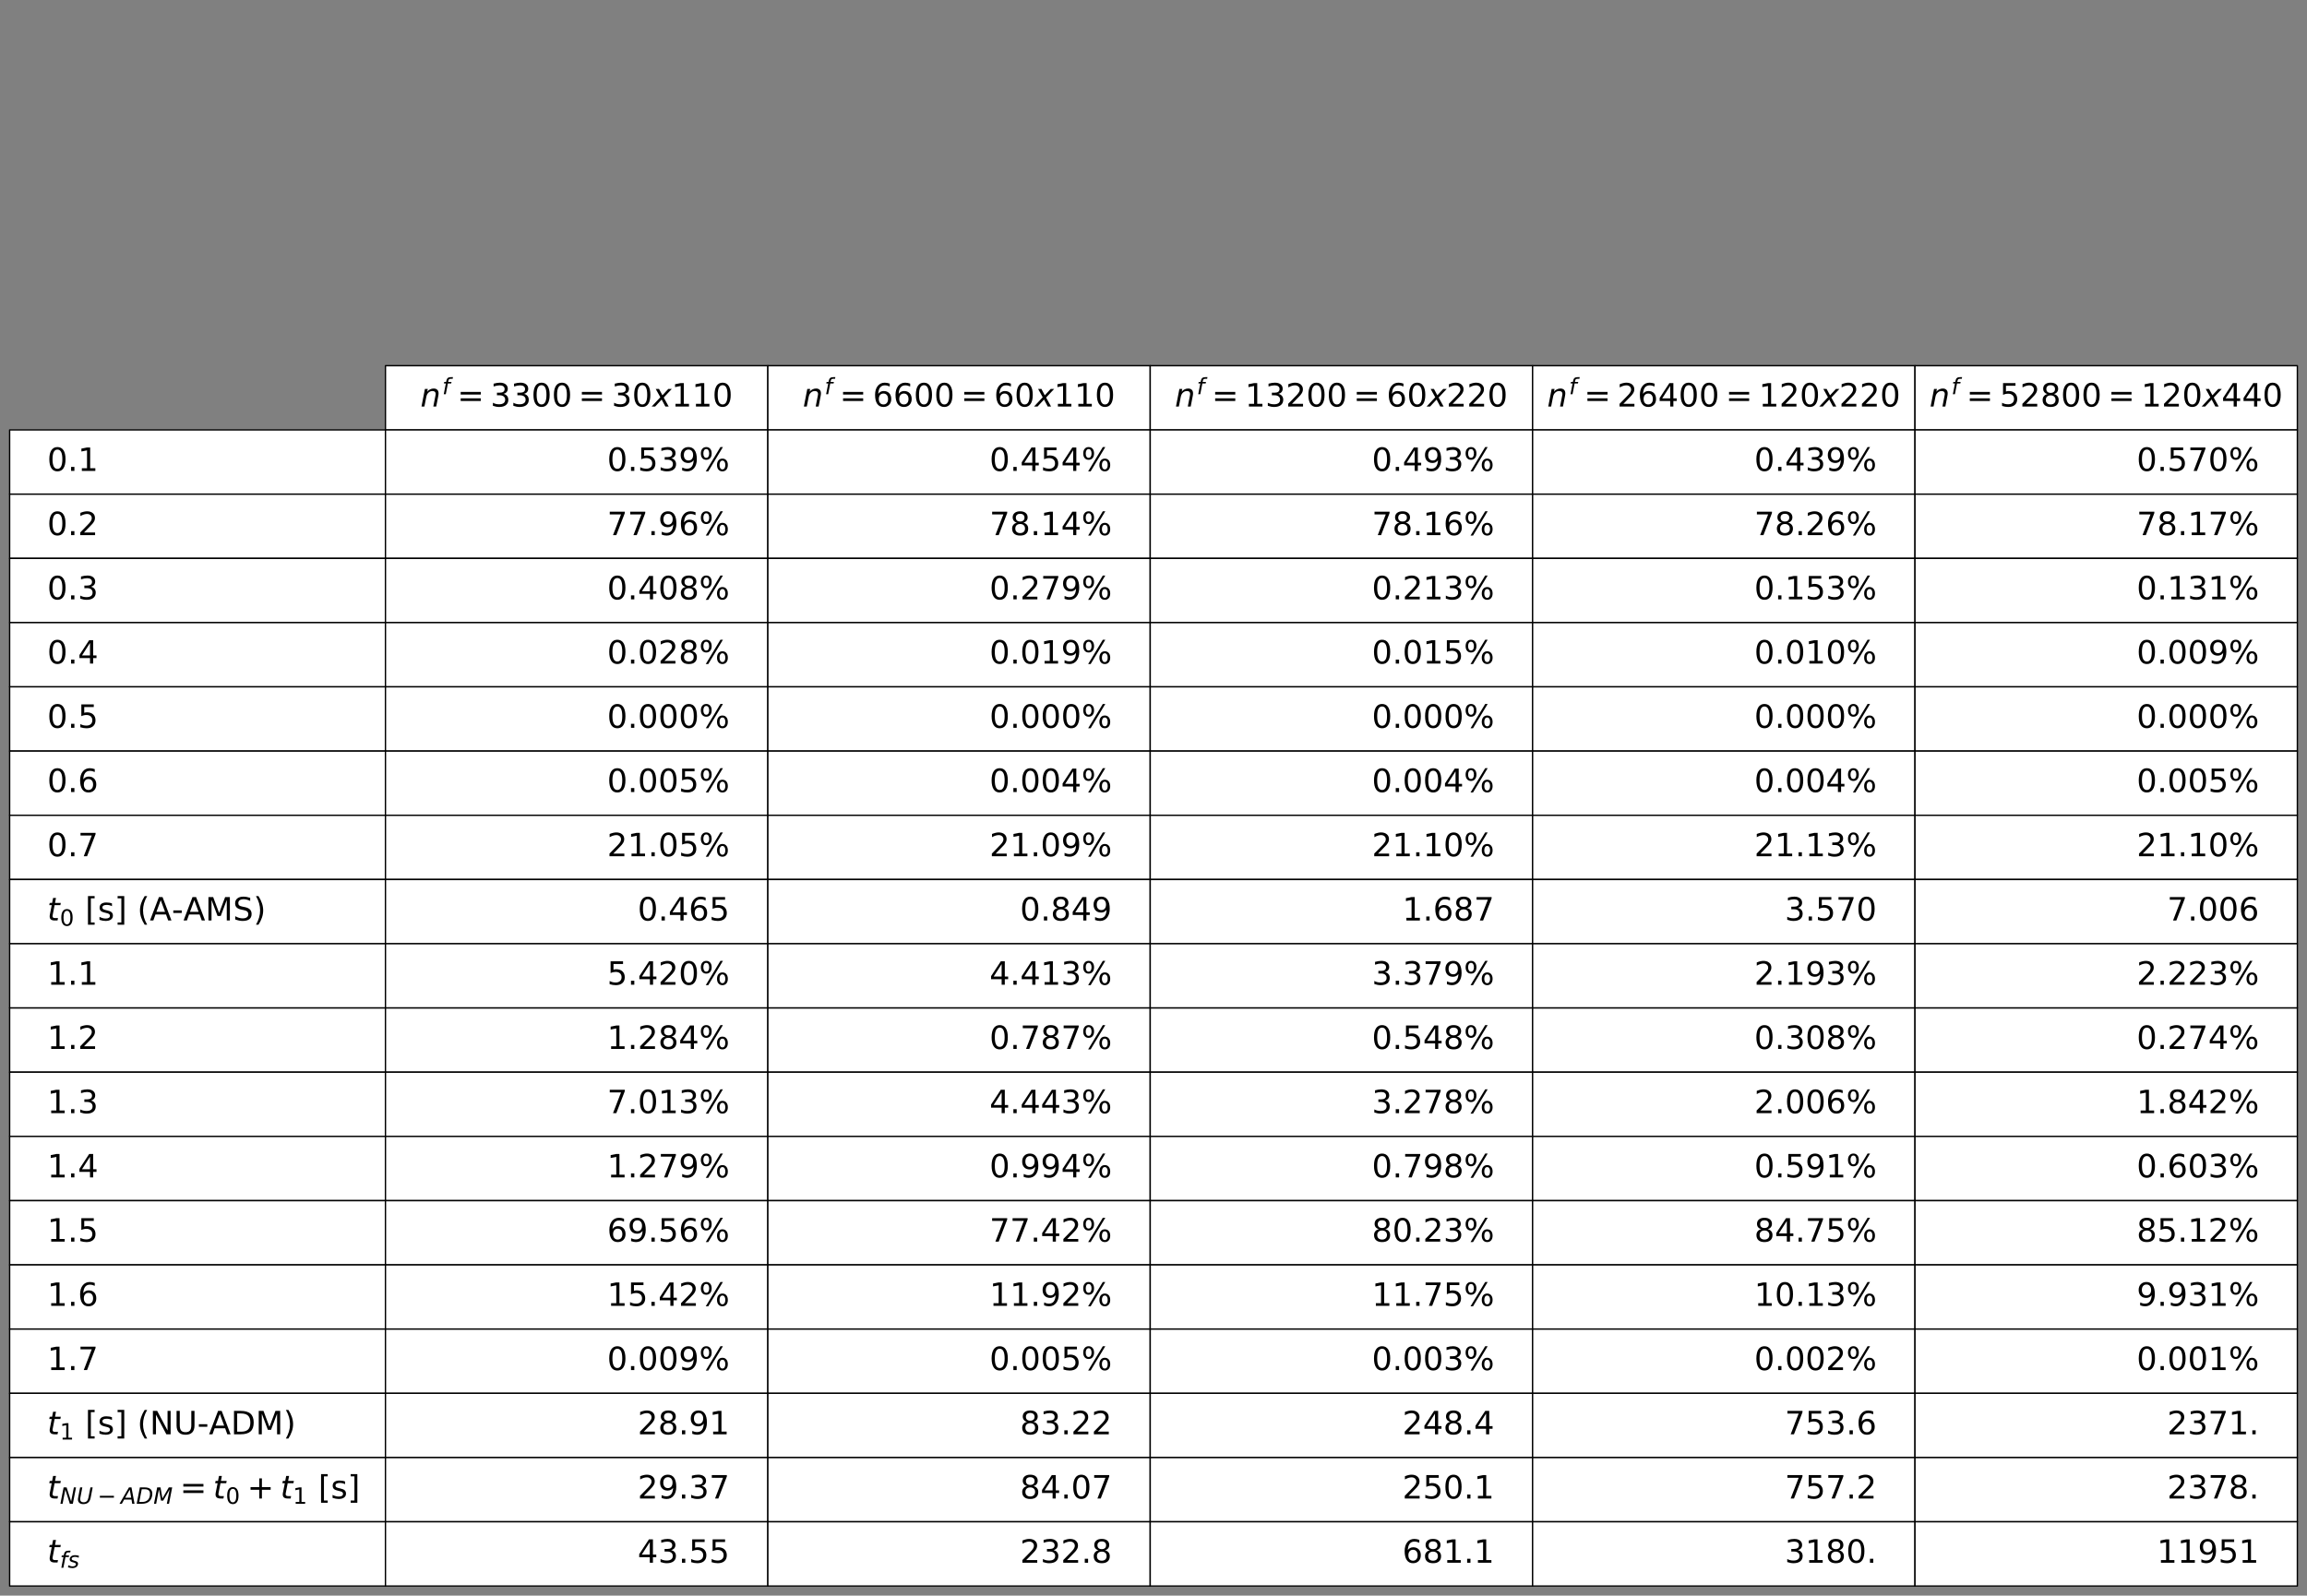 <?xml version="1.0" encoding="utf-8" standalone="no"?>
<!DOCTYPE svg PUBLIC "-//W3C//DTD SVG 1.1//EN"
  "http://www.w3.org/Graphics/SVG/1.1/DTD/svg11.dtd">
<!-- Created with matplotlib (https://matplotlib.org/) -->
<svg height="1192.512pt" version="1.1" viewBox="0 0 1723.68 1192.512" width="1723.68pt" xmlns="http://www.w3.org/2000/svg" xmlns:xlink="http://www.w3.org/1999/xlink">
 <rect x="0" y="0" width="1723.68" height="1192.512" fill="#808080" stroke="none"/>
 <defs>
  <style type="text/css">
*{stroke-linecap:butt;stroke-linejoin:round;}
  </style>
 </defs>
 <g id="figure_1">
  <g id="patch_1">
   <path d="M -0 1192.512 
L 1723.68 1192.512 
L 1723.68 0 
L -0 0 
z
" style="fill:none;"/>
  </g>
  <g id="axes_1">
   <g id="patch_2">
    <path d="M 823.68 273.312 
L 1180.8 273.312 
L 1180.8 7.2 
L 823.68 7.2 
z
" style="fill:none;"/>
   </g>
   <g id="table_1">
    <g id="patch_3">
     <path d="M 288 321.312 
L 573.696 321.312 
L 573.696 273.312 
L 288 273.312 
z
" style="fill:#ffffff;stroke:#000000;stroke-linejoin:miter;"/>
    </g>
    <g id="text_1">
     <!-- $n^f=3300=30x110$ -->
     <defs>
      <path d="M 55.719 33.016 
L 49.312 0 
L 40.281 0 
L 46.688 32.672 
Q 47.125 34.969 47.359 36.719 
Q 47.609 38.484 47.609 39.5 
Q 47.609 43.609 45.016 45.891 
Q 42.438 48.188 37.797 48.188 
Q 30.562 48.188 25.344 43.375 
Q 20.125 38.578 18.5 30.328 
L 12.5 0 
L 3.516 0 
L 14.109 54.688 
L 23.094 54.688 
L 21.297 46.094 
Q 25.047 50.828 30.312 53.406 
Q 35.594 56 41.406 56 
Q 48.641 56 52.609 52.094 
Q 56.594 48.188 56.594 41.109 
Q 56.594 39.359 56.375 37.359 
Q 56.156 35.359 55.719 33.016 
z
" id="DejaVuSans-Oblique-110"/>
      <path d="M 47.797 75.984 
L 46.391 68.5 
L 37.797 68.5 
Q 32.906 68.5 30.688 66.578 
Q 28.469 64.656 27.391 59.516 
L 26.422 54.688 
L 41.219 54.688 
L 39.891 47.703 
L 25.094 47.703 
L 15.828 0 
L 6.781 0 
L 16.109 47.703 
L 7.516 47.703 
L 8.797 54.688 
L 17.391 54.688 
L 18.109 58.5 
Q 19.969 68.172 24.625 72.078 
Q 29.297 75.984 39.312 75.984 
z
" id="DejaVuSans-Oblique-102"/>
      <path d="M 10.594 45.406 
L 73.188 45.406 
L 73.188 37.203 
L 10.594 37.203 
z
M 10.594 25.484 
L 73.188 25.484 
L 73.188 17.188 
L 10.594 17.188 
z
" id="DejaVuSans-61"/>
      <path d="M 40.578 39.312 
Q 47.656 37.797 51.625 33 
Q 55.609 28.219 55.609 21.188 
Q 55.609 10.406 48.188 4.484 
Q 40.766 -1.422 27.094 -1.422 
Q 22.516 -1.422 17.656 -0.516 
Q 12.797 0.391 7.625 2.203 
L 7.625 11.719 
Q 11.719 9.328 16.594 8.109 
Q 21.484 6.891 26.812 6.891 
Q 36.078 6.891 40.938 10.547 
Q 45.797 14.203 45.797 21.188 
Q 45.797 27.641 41.281 31.266 
Q 36.766 34.906 28.719 34.906 
L 20.219 34.906 
L 20.219 43.016 
L 29.109 43.016 
Q 36.375 43.016 40.234 45.922 
Q 44.094 48.828 44.094 54.297 
Q 44.094 59.906 40.109 62.906 
Q 36.141 65.922 28.719 65.922 
Q 24.656 65.922 20.016 65.031 
Q 15.375 64.156 9.812 62.312 
L 9.812 71.094 
Q 15.438 72.656 20.344 73.438 
Q 25.25 74.219 29.594 74.219 
Q 40.828 74.219 47.359 69.109 
Q 53.906 64.016 53.906 55.328 
Q 53.906 49.266 50.438 45.094 
Q 46.969 40.922 40.578 39.312 
z
" id="DejaVuSans-51"/>
      <path d="M 31.781 66.406 
Q 24.172 66.406 20.328 58.906 
Q 16.5 51.422 16.5 36.375 
Q 16.5 21.391 20.328 13.891 
Q 24.172 6.391 31.781 6.391 
Q 39.453 6.391 43.281 13.891 
Q 47.125 21.391 47.125 36.375 
Q 47.125 51.422 43.281 58.906 
Q 39.453 66.406 31.781 66.406 
z
M 31.781 74.219 
Q 44.047 74.219 50.516 64.516 
Q 56.984 54.828 56.984 36.375 
Q 56.984 17.969 50.516 8.266 
Q 44.047 -1.422 31.781 -1.422 
Q 19.531 -1.422 13.062 8.266 
Q 6.594 17.969 6.594 36.375 
Q 6.594 54.828 13.062 64.516 
Q 19.531 74.219 31.781 74.219 
z
" id="DejaVuSans-48"/>
      <path d="M 60.016 54.688 
L 34.906 27.875 
L 50.297 0 
L 39.984 0 
L 28.422 21.688 
L 8.297 0 
L -2.594 0 
L 24.312 28.812 
L 10.016 54.688 
L 20.312 54.688 
L 30.812 34.906 
L 49.125 54.688 
z
" id="DejaVuSans-Oblique-120"/>
      <path d="M 12.406 8.297 
L 28.516 8.297 
L 28.516 63.922 
L 10.984 60.406 
L 10.984 69.391 
L 28.422 72.906 
L 38.281 72.906 
L 38.281 8.297 
L 54.391 8.297 
L 54.391 0 
L 12.406 0 
z
" id="DejaVuSans-49"/>
     </defs>
     <g transform="translate(314.088 303.935)scale(0.24 -0.24)">
      <use transform="translate(0 0.53)" xlink:href="#DejaVuSans-Oblique-110"/>
      <use transform="translate(68.029 38.811)scale(0.7)" xlink:href="#DejaVuSans-Oblique-102"/>
      <use transform="translate(114.889 0.53)" xlink:href="#DejaVuSans-61"/>
      <use transform="translate(218.161 0.53)" xlink:href="#DejaVuSans-51"/>
      <use transform="translate(281.784 0.53)" xlink:href="#DejaVuSans-51"/>
      <use transform="translate(345.407 0.53)" xlink:href="#DejaVuSans-48"/>
      <use transform="translate(409.03 0.53)" xlink:href="#DejaVuSans-48"/>
      <use transform="translate(492.135 0.53)" xlink:href="#DejaVuSans-61"/>
      <use transform="translate(595.407 0.53)" xlink:href="#DejaVuSans-51"/>
      <use transform="translate(659.03 0.53)" xlink:href="#DejaVuSans-48"/>
      <use transform="translate(722.653 0.53)" xlink:href="#DejaVuSans-Oblique-120"/>
      <use transform="translate(781.833 0.53)" xlink:href="#DejaVuSans-49"/>
      <use transform="translate(845.456 0.53)" xlink:href="#DejaVuSans-49"/>
      <use transform="translate(909.079 0.53)" xlink:href="#DejaVuSans-48"/>
     </g>
    </g>
    <g id="patch_4">
     <path d="M 573.696 321.312 
L 859.392 321.312 
L 859.392 273.312 
L 573.696 273.312 
z
" style="fill:#ffffff;stroke:#000000;stroke-linejoin:miter;"/>
    </g>
    <g id="text_2">
     <!-- $n^f=6600=60x110$ -->
     <defs>
      <path d="M 33.016 40.375 
Q 26.375 40.375 22.484 35.828 
Q 18.609 31.297 18.609 23.391 
Q 18.609 15.531 22.484 10.953 
Q 26.375 6.391 33.016 6.391 
Q 39.656 6.391 43.531 10.953 
Q 47.406 15.531 47.406 23.391 
Q 47.406 31.297 43.531 35.828 
Q 39.656 40.375 33.016 40.375 
z
M 52.594 71.297 
L 52.594 62.312 
Q 48.875 64.062 45.094 64.984 
Q 41.312 65.922 37.594 65.922 
Q 27.828 65.922 22.672 59.328 
Q 17.531 52.734 16.797 39.406 
Q 19.672 43.656 24.016 45.922 
Q 28.375 48.188 33.594 48.188 
Q 44.578 48.188 50.953 41.516 
Q 57.328 34.859 57.328 23.391 
Q 57.328 12.156 50.688 5.359 
Q 44.047 -1.422 33.016 -1.422 
Q 20.359 -1.422 13.672 8.266 
Q 6.984 17.969 6.984 36.375 
Q 6.984 53.656 15.188 63.938 
Q 23.391 74.219 37.203 74.219 
Q 40.922 74.219 44.703 73.484 
Q 48.484 72.75 52.594 71.297 
z
" id="DejaVuSans-54"/>
     </defs>
     <g transform="translate(599.784 303.935)scale(0.24 -0.24)">
      <use transform="translate(0 0.53)" xlink:href="#DejaVuSans-Oblique-110"/>
      <use transform="translate(68.029 38.811)scale(0.7)" xlink:href="#DejaVuSans-Oblique-102"/>
      <use transform="translate(114.889 0.53)" xlink:href="#DejaVuSans-61"/>
      <use transform="translate(218.161 0.53)" xlink:href="#DejaVuSans-54"/>
      <use transform="translate(281.784 0.53)" xlink:href="#DejaVuSans-54"/>
      <use transform="translate(345.407 0.53)" xlink:href="#DejaVuSans-48"/>
      <use transform="translate(409.03 0.53)" xlink:href="#DejaVuSans-48"/>
      <use transform="translate(492.135 0.53)" xlink:href="#DejaVuSans-61"/>
      <use transform="translate(595.407 0.53)" xlink:href="#DejaVuSans-54"/>
      <use transform="translate(659.03 0.53)" xlink:href="#DejaVuSans-48"/>
      <use transform="translate(722.653 0.53)" xlink:href="#DejaVuSans-Oblique-120"/>
      <use transform="translate(781.833 0.53)" xlink:href="#DejaVuSans-49"/>
      <use transform="translate(845.456 0.53)" xlink:href="#DejaVuSans-49"/>
      <use transform="translate(909.079 0.53)" xlink:href="#DejaVuSans-48"/>
     </g>
    </g>
    <g id="patch_5">
     <path d="M 859.392 321.312 
L 1145.088 321.312 
L 1145.088 273.312 
L 859.392 273.312 
z
" style="fill:#ffffff;stroke:#000000;stroke-linejoin:miter;"/>
    </g>
    <g id="text_3">
     <!-- $n^f=13200=60x220$ -->
     <defs>
      <path d="M 19.188 8.297 
L 53.609 8.297 
L 53.609 0 
L 7.328 0 
L 7.328 8.297 
Q 12.938 14.109 22.625 23.891 
Q 32.328 33.688 34.812 36.531 
Q 39.547 41.844 41.422 45.531 
Q 43.312 49.219 43.312 52.781 
Q 43.312 58.594 39.234 62.25 
Q 35.156 65.922 28.609 65.922 
Q 23.969 65.922 18.812 64.312 
Q 13.672 62.703 7.812 59.422 
L 7.812 69.391 
Q 13.766 71.781 18.938 73 
Q 24.125 74.219 28.422 74.219 
Q 39.75 74.219 46.484 68.547 
Q 53.219 62.891 53.219 53.422 
Q 53.219 48.922 51.531 44.891 
Q 49.859 40.875 45.406 35.406 
Q 44.188 33.984 37.641 27.219 
Q 31.109 20.453 19.188 8.297 
z
" id="DejaVuSans-50"/>
     </defs>
     <g transform="translate(877.8 303.935)scale(0.24 -0.24)">
      <use transform="translate(0 0.53)" xlink:href="#DejaVuSans-Oblique-110"/>
      <use transform="translate(68.029 38.811)scale(0.7)" xlink:href="#DejaVuSans-Oblique-102"/>
      <use transform="translate(114.889 0.53)" xlink:href="#DejaVuSans-61"/>
      <use transform="translate(218.161 0.53)" xlink:href="#DejaVuSans-49"/>
      <use transform="translate(281.784 0.53)" xlink:href="#DejaVuSans-51"/>
      <use transform="translate(345.407 0.53)" xlink:href="#DejaVuSans-50"/>
      <use transform="translate(409.03 0.53)" xlink:href="#DejaVuSans-48"/>
      <use transform="translate(472.653 0.53)" xlink:href="#DejaVuSans-48"/>
      <use transform="translate(555.758 0.53)" xlink:href="#DejaVuSans-61"/>
      <use transform="translate(659.03 0.53)" xlink:href="#DejaVuSans-54"/>
      <use transform="translate(722.653 0.53)" xlink:href="#DejaVuSans-48"/>
      <use transform="translate(786.276 0.53)" xlink:href="#DejaVuSans-Oblique-120"/>
      <use transform="translate(845.456 0.53)" xlink:href="#DejaVuSans-50"/>
      <use transform="translate(909.079 0.53)" xlink:href="#DejaVuSans-50"/>
      <use transform="translate(972.702 0.53)" xlink:href="#DejaVuSans-48"/>
     </g>
    </g>
    <g id="patch_6">
     <path d="M 1145.088 321.312 
L 1430.784 321.312 
L 1430.784 273.312 
L 1145.088 273.312 
z
" style="fill:#ffffff;stroke:#000000;stroke-linejoin:miter;"/>
    </g>
    <g id="text_4">
     <!-- $n^f=26400=120x220$ -->
     <defs>
      <path d="M 37.797 64.312 
L 12.891 25.391 
L 37.797 25.391 
z
M 35.203 72.906 
L 47.609 72.906 
L 47.609 25.391 
L 58.016 25.391 
L 58.016 17.188 
L 47.609 17.188 
L 47.609 0 
L 37.797 0 
L 37.797 17.188 
L 4.891 17.188 
L 4.891 26.703 
z
" id="DejaVuSans-52"/>
     </defs>
     <g transform="translate(1155.936 303.935)scale(0.24 -0.24)">
      <use transform="translate(0 0.53)" xlink:href="#DejaVuSans-Oblique-110"/>
      <use transform="translate(68.029 38.811)scale(0.7)" xlink:href="#DejaVuSans-Oblique-102"/>
      <use transform="translate(114.889 0.53)" xlink:href="#DejaVuSans-61"/>
      <use transform="translate(218.161 0.53)" xlink:href="#DejaVuSans-50"/>
      <use transform="translate(281.784 0.53)" xlink:href="#DejaVuSans-54"/>
      <use transform="translate(345.407 0.53)" xlink:href="#DejaVuSans-52"/>
      <use transform="translate(409.03 0.53)" xlink:href="#DejaVuSans-48"/>
      <use transform="translate(472.653 0.53)" xlink:href="#DejaVuSans-48"/>
      <use transform="translate(555.758 0.53)" xlink:href="#DejaVuSans-61"/>
      <use transform="translate(659.03 0.53)" xlink:href="#DejaVuSans-49"/>
      <use transform="translate(722.653 0.53)" xlink:href="#DejaVuSans-50"/>
      <use transform="translate(786.276 0.53)" xlink:href="#DejaVuSans-48"/>
      <use transform="translate(849.899 0.53)" xlink:href="#DejaVuSans-Oblique-120"/>
      <use transform="translate(909.079 0.53)" xlink:href="#DejaVuSans-50"/>
      <use transform="translate(972.702 0.53)" xlink:href="#DejaVuSans-50"/>
      <use transform="translate(1036.325 0.53)" xlink:href="#DejaVuSans-48"/>
     </g>
    </g>
    <g id="patch_7">
     <path d="M 1430.784 321.312 
L 1716.48 321.312 
L 1716.48 273.312 
L 1430.784 273.312 
z
" style="fill:#ffffff;stroke:#000000;stroke-linejoin:miter;"/>
    </g>
    <g id="text_5">
     <!-- $n^f=52800=120x440$ -->
     <defs>
      <path d="M 10.797 72.906 
L 49.516 72.906 
L 49.516 64.594 
L 19.828 64.594 
L 19.828 46.734 
Q 21.969 47.469 24.109 47.828 
Q 26.266 48.188 28.422 48.188 
Q 40.625 48.188 47.75 41.5 
Q 54.891 34.812 54.891 23.391 
Q 54.891 11.625 47.562 5.094 
Q 40.234 -1.422 26.906 -1.422 
Q 22.312 -1.422 17.547 -0.641 
Q 12.797 0.141 7.719 1.703 
L 7.719 11.625 
Q 12.109 9.234 16.797 8.062 
Q 21.484 6.891 26.703 6.891 
Q 35.156 6.891 40.078 11.328 
Q 45.016 15.766 45.016 23.391 
Q 45.016 31 40.078 35.438 
Q 35.156 39.891 26.703 39.891 
Q 22.75 39.891 18.812 39.016 
Q 14.891 38.141 10.797 36.281 
z
" id="DejaVuSans-53"/>
      <path d="M 31.781 34.625 
Q 24.75 34.625 20.719 30.859 
Q 16.703 27.094 16.703 20.516 
Q 16.703 13.922 20.719 10.156 
Q 24.75 6.391 31.781 6.391 
Q 38.812 6.391 42.859 10.172 
Q 46.922 13.969 46.922 20.516 
Q 46.922 27.094 42.891 30.859 
Q 38.875 34.625 31.781 34.625 
z
M 21.922 38.812 
Q 15.578 40.375 12.031 44.719 
Q 8.5 49.078 8.5 55.328 
Q 8.5 64.062 14.719 69.141 
Q 20.953 74.219 31.781 74.219 
Q 42.672 74.219 48.875 69.141 
Q 55.078 64.062 55.078 55.328 
Q 55.078 49.078 51.531 44.719 
Q 48 40.375 41.703 38.812 
Q 48.828 37.156 52.797 32.312 
Q 56.781 27.484 56.781 20.516 
Q 56.781 9.906 50.312 4.234 
Q 43.844 -1.422 31.781 -1.422 
Q 19.734 -1.422 13.25 4.234 
Q 6.781 9.906 6.781 20.516 
Q 6.781 27.484 10.781 32.312 
Q 14.797 37.156 21.922 38.812 
z
M 18.312 54.391 
Q 18.312 48.734 21.844 45.562 
Q 25.391 42.391 31.781 42.391 
Q 38.141 42.391 41.719 45.562 
Q 45.312 48.734 45.312 54.391 
Q 45.312 60.062 41.719 63.234 
Q 38.141 66.406 31.781 66.406 
Q 25.391 66.406 21.844 63.234 
Q 18.312 60.062 18.312 54.391 
z
" id="DejaVuSans-56"/>
     </defs>
     <g transform="translate(1441.632 303.935)scale(0.24 -0.24)">
      <use transform="translate(0 0.53)" xlink:href="#DejaVuSans-Oblique-110"/>
      <use transform="translate(68.029 38.811)scale(0.7)" xlink:href="#DejaVuSans-Oblique-102"/>
      <use transform="translate(114.889 0.53)" xlink:href="#DejaVuSans-61"/>
      <use transform="translate(218.161 0.53)" xlink:href="#DejaVuSans-53"/>
      <use transform="translate(281.784 0.53)" xlink:href="#DejaVuSans-50"/>
      <use transform="translate(345.407 0.53)" xlink:href="#DejaVuSans-56"/>
      <use transform="translate(409.03 0.53)" xlink:href="#DejaVuSans-48"/>
      <use transform="translate(472.653 0.53)" xlink:href="#DejaVuSans-48"/>
      <use transform="translate(555.758 0.53)" xlink:href="#DejaVuSans-61"/>
      <use transform="translate(659.03 0.53)" xlink:href="#DejaVuSans-49"/>
      <use transform="translate(722.653 0.53)" xlink:href="#DejaVuSans-50"/>
      <use transform="translate(786.276 0.53)" xlink:href="#DejaVuSans-48"/>
      <use transform="translate(849.899 0.53)" xlink:href="#DejaVuSans-Oblique-120"/>
      <use transform="translate(909.079 0.53)" xlink:href="#DejaVuSans-52"/>
      <use transform="translate(972.702 0.53)" xlink:href="#DejaVuSans-52"/>
      <use transform="translate(1036.325 0.53)" xlink:href="#DejaVuSans-48"/>
     </g>
    </g>
    <g id="patch_8">
     <path d="M 7.2 369.312 
L 288 369.312 
L 288 321.312 
L 7.2 321.312 
z
" style="fill:#ffffff;stroke:#000000;stroke-linejoin:miter;"/>
    </g>
    <g id="text_6">
     <!-- 0.1 -->
     <defs>
      <path d="M 10.688 12.406 
L 21 12.406 
L 21 0 
L 10.688 0 
z
" id="DejaVuSans-46"/>
     </defs>
     <g transform="translate(35.28 351.935)scale(0.24 -0.24)">
      <use xlink:href="#DejaVuSans-48"/>
      <use x="63.623" xlink:href="#DejaVuSans-46"/>
      <use x="95.41" xlink:href="#DejaVuSans-49"/>
     </g>
    </g>
    <g id="patch_9">
     <path d="M 288 369.312 
L 573.696 369.312 
L 573.696 321.312 
L 288 321.312 
z
" style="fill:#ffffff;stroke:#000000;stroke-linejoin:miter;"/>
    </g>
    <g id="text_7">
     <!-- 0.539% -->
     <defs>
      <path d="M 10.984 1.516 
L 10.984 10.5 
Q 14.703 8.734 18.5 7.812 
Q 22.312 6.891 25.984 6.891 
Q 35.75 6.891 40.891 13.453 
Q 46.047 20.016 46.781 33.406 
Q 43.953 29.203 39.594 26.953 
Q 35.25 24.703 29.984 24.703 
Q 19.047 24.703 12.672 31.312 
Q 6.297 37.938 6.297 49.422 
Q 6.297 60.641 12.938 67.422 
Q 19.578 74.219 30.609 74.219 
Q 43.266 74.219 49.922 64.516 
Q 56.594 54.828 56.594 36.375 
Q 56.594 19.141 48.406 8.859 
Q 40.234 -1.422 26.422 -1.422 
Q 22.703 -1.422 18.891 -0.688 
Q 15.094 0.047 10.984 1.516 
z
M 30.609 32.422 
Q 37.25 32.422 41.125 36.953 
Q 45.016 41.5 45.016 49.422 
Q 45.016 57.281 41.125 61.844 
Q 37.25 66.406 30.609 66.406 
Q 23.969 66.406 20.094 61.844 
Q 16.219 57.281 16.219 49.422 
Q 16.219 41.5 20.094 36.953 
Q 23.969 32.422 30.609 32.422 
z
" id="DejaVuSans-57"/>
      <path d="M 72.703 32.078 
Q 68.453 32.078 66.031 28.469 
Q 63.625 24.859 63.625 18.406 
Q 63.625 12.062 66.031 8.422 
Q 68.453 4.781 72.703 4.781 
Q 76.859 4.781 79.266 8.422 
Q 81.688 12.062 81.688 18.406 
Q 81.688 24.812 79.266 28.438 
Q 76.859 32.078 72.703 32.078 
z
M 72.703 38.281 
Q 80.422 38.281 84.953 32.906 
Q 89.5 27.547 89.5 18.406 
Q 89.5 9.281 84.938 3.922 
Q 80.375 -1.422 72.703 -1.422 
Q 64.891 -1.422 60.344 3.922 
Q 55.812 9.281 55.812 18.406 
Q 55.812 27.594 60.375 32.938 
Q 64.938 38.281 72.703 38.281 
z
M 22.312 68.016 
Q 18.109 68.016 15.688 64.375 
Q 13.281 60.75 13.281 54.391 
Q 13.281 47.953 15.672 44.328 
Q 18.062 40.719 22.312 40.719 
Q 26.562 40.719 28.969 44.328 
Q 31.391 47.953 31.391 54.391 
Q 31.391 60.688 28.953 64.344 
Q 26.516 68.016 22.312 68.016 
z
M 66.406 74.219 
L 74.219 74.219 
L 28.609 -1.422 
L 20.797 -1.422 
z
M 22.312 74.219 
Q 30.031 74.219 34.609 68.875 
Q 39.203 63.531 39.203 54.391 
Q 39.203 45.172 34.641 39.844 
Q 30.078 34.516 22.312 34.516 
Q 14.547 34.516 10.031 39.859 
Q 5.516 45.219 5.516 54.391 
Q 5.516 63.484 10.047 68.844 
Q 14.594 74.219 22.312 74.219 
z
" id="DejaVuSans-37"/>
     </defs>
     <g transform="translate(453.615 351.935)scale(0.24 -0.24)">
      <use xlink:href="#DejaVuSans-48"/>
      <use x="63.623" xlink:href="#DejaVuSans-46"/>
      <use x="95.41" xlink:href="#DejaVuSans-53"/>
      <use x="159.033" xlink:href="#DejaVuSans-51"/>
      <use x="222.656" xlink:href="#DejaVuSans-57"/>
      <use x="286.279" xlink:href="#DejaVuSans-37"/>
     </g>
    </g>
    <g id="patch_10">
     <path d="M 573.696 369.312 
L 859.392 369.312 
L 859.392 321.312 
L 573.696 321.312 
z
" style="fill:#ffffff;stroke:#000000;stroke-linejoin:miter;"/>
    </g>
    <g id="text_8">
     <!-- 0.454% -->
     <g transform="translate(739.311 351.935)scale(0.24 -0.24)">
      <use xlink:href="#DejaVuSans-48"/>
      <use x="63.623" xlink:href="#DejaVuSans-46"/>
      <use x="95.41" xlink:href="#DejaVuSans-52"/>
      <use x="159.033" xlink:href="#DejaVuSans-53"/>
      <use x="222.656" xlink:href="#DejaVuSans-52"/>
      <use x="286.279" xlink:href="#DejaVuSans-37"/>
     </g>
    </g>
    <g id="patch_11">
     <path d="M 859.392 369.312 
L 1145.088 369.312 
L 1145.088 321.312 
L 859.392 321.312 
z
" style="fill:#ffffff;stroke:#000000;stroke-linejoin:miter;"/>
    </g>
    <g id="text_9">
     <!-- 0.493% -->
     <g transform="translate(1025.007 351.935)scale(0.24 -0.24)">
      <use xlink:href="#DejaVuSans-48"/>
      <use x="63.623" xlink:href="#DejaVuSans-46"/>
      <use x="95.41" xlink:href="#DejaVuSans-52"/>
      <use x="159.033" xlink:href="#DejaVuSans-57"/>
      <use x="222.656" xlink:href="#DejaVuSans-51"/>
      <use x="286.279" xlink:href="#DejaVuSans-37"/>
     </g>
    </g>
    <g id="patch_12">
     <path d="M 1145.088 369.312 
L 1430.784 369.312 
L 1430.784 321.312 
L 1145.088 321.312 
z
" style="fill:#ffffff;stroke:#000000;stroke-linejoin:miter;"/>
    </g>
    <g id="text_10">
     <!-- 0.439% -->
     <g transform="translate(1310.703 351.935)scale(0.24 -0.24)">
      <use xlink:href="#DejaVuSans-48"/>
      <use x="63.623" xlink:href="#DejaVuSans-46"/>
      <use x="95.41" xlink:href="#DejaVuSans-52"/>
      <use x="159.033" xlink:href="#DejaVuSans-51"/>
      <use x="222.656" xlink:href="#DejaVuSans-57"/>
      <use x="286.279" xlink:href="#DejaVuSans-37"/>
     </g>
    </g>
    <g id="patch_13">
     <path d="M 1430.784 369.312 
L 1716.48 369.312 
L 1716.48 321.312 
L 1430.784 321.312 
z
" style="fill:#ffffff;stroke:#000000;stroke-linejoin:miter;"/>
    </g>
    <g id="text_11">
     <!-- 0.570% -->
     <defs>
      <path d="M 8.203 72.906 
L 55.078 72.906 
L 55.078 68.703 
L 28.609 0 
L 18.312 0 
L 43.219 64.594 
L 8.203 64.594 
z
" id="DejaVuSans-55"/>
     </defs>
     <g transform="translate(1596.399 351.935)scale(0.24 -0.24)">
      <use xlink:href="#DejaVuSans-48"/>
      <use x="63.623" xlink:href="#DejaVuSans-46"/>
      <use x="95.41" xlink:href="#DejaVuSans-53"/>
      <use x="159.033" xlink:href="#DejaVuSans-55"/>
      <use x="222.656" xlink:href="#DejaVuSans-48"/>
      <use x="286.279" xlink:href="#DejaVuSans-37"/>
     </g>
    </g>
    <g id="patch_14">
     <path d="M 7.2 417.312 
L 288 417.312 
L 288 369.312 
L 7.2 369.312 
z
" style="fill:#ffffff;stroke:#000000;stroke-linejoin:miter;"/>
    </g>
    <g id="text_12">
     <!-- 0.2  -->
     <defs>
      <path id="DejaVuSans-32"/>
     </defs>
     <g transform="translate(35.28 399.935)scale(0.24 -0.24)">
      <use xlink:href="#DejaVuSans-48"/>
      <use x="63.623" xlink:href="#DejaVuSans-46"/>
      <use x="95.41" xlink:href="#DejaVuSans-50"/>
      <use x="159.033" xlink:href="#DejaVuSans-32"/>
     </g>
    </g>
    <g id="patch_15">
     <path d="M 288 417.312 
L 573.696 417.312 
L 573.696 369.312 
L 288 369.312 
z
" style="fill:#ffffff;stroke:#000000;stroke-linejoin:miter;"/>
    </g>
    <g id="text_13">
     <!-- 77.96% -->
     <g transform="translate(453.615 399.935)scale(0.24 -0.24)">
      <use xlink:href="#DejaVuSans-55"/>
      <use x="63.623" xlink:href="#DejaVuSans-55"/>
      <use x="127.246" xlink:href="#DejaVuSans-46"/>
      <use x="159.033" xlink:href="#DejaVuSans-57"/>
      <use x="222.656" xlink:href="#DejaVuSans-54"/>
      <use x="286.279" xlink:href="#DejaVuSans-37"/>
     </g>
    </g>
    <g id="patch_16">
     <path d="M 573.696 417.312 
L 859.392 417.312 
L 859.392 369.312 
L 573.696 369.312 
z
" style="fill:#ffffff;stroke:#000000;stroke-linejoin:miter;"/>
    </g>
    <g id="text_14">
     <!-- 78.14% -->
     <g transform="translate(739.311 399.935)scale(0.24 -0.24)">
      <use xlink:href="#DejaVuSans-55"/>
      <use x="63.623" xlink:href="#DejaVuSans-56"/>
      <use x="127.246" xlink:href="#DejaVuSans-46"/>
      <use x="159.033" xlink:href="#DejaVuSans-49"/>
      <use x="222.656" xlink:href="#DejaVuSans-52"/>
      <use x="286.279" xlink:href="#DejaVuSans-37"/>
     </g>
    </g>
    <g id="patch_17">
     <path d="M 859.392 417.312 
L 1145.088 417.312 
L 1145.088 369.312 
L 859.392 369.312 
z
" style="fill:#ffffff;stroke:#000000;stroke-linejoin:miter;"/>
    </g>
    <g id="text_15">
     <!-- 78.16% -->
     <g transform="translate(1025.007 399.935)scale(0.24 -0.24)">
      <use xlink:href="#DejaVuSans-55"/>
      <use x="63.623" xlink:href="#DejaVuSans-56"/>
      <use x="127.246" xlink:href="#DejaVuSans-46"/>
      <use x="159.033" xlink:href="#DejaVuSans-49"/>
      <use x="222.656" xlink:href="#DejaVuSans-54"/>
      <use x="286.279" xlink:href="#DejaVuSans-37"/>
     </g>
    </g>
    <g id="patch_18">
     <path d="M 1145.088 417.312 
L 1430.784 417.312 
L 1430.784 369.312 
L 1145.088 369.312 
z
" style="fill:#ffffff;stroke:#000000;stroke-linejoin:miter;"/>
    </g>
    <g id="text_16">
     <!-- 78.26% -->
     <g transform="translate(1310.703 399.935)scale(0.24 -0.24)">
      <use xlink:href="#DejaVuSans-55"/>
      <use x="63.623" xlink:href="#DejaVuSans-56"/>
      <use x="127.246" xlink:href="#DejaVuSans-46"/>
      <use x="159.033" xlink:href="#DejaVuSans-50"/>
      <use x="222.656" xlink:href="#DejaVuSans-54"/>
      <use x="286.279" xlink:href="#DejaVuSans-37"/>
     </g>
    </g>
    <g id="patch_19">
     <path d="M 1430.784 417.312 
L 1716.48 417.312 
L 1716.48 369.312 
L 1430.784 369.312 
z
" style="fill:#ffffff;stroke:#000000;stroke-linejoin:miter;"/>
    </g>
    <g id="text_17">
     <!-- 78.17% -->
     <g transform="translate(1596.399 399.935)scale(0.24 -0.24)">
      <use xlink:href="#DejaVuSans-55"/>
      <use x="63.623" xlink:href="#DejaVuSans-56"/>
      <use x="127.246" xlink:href="#DejaVuSans-46"/>
      <use x="159.033" xlink:href="#DejaVuSans-49"/>
      <use x="222.656" xlink:href="#DejaVuSans-55"/>
      <use x="286.279" xlink:href="#DejaVuSans-37"/>
     </g>
    </g>
    <g id="patch_20">
     <path d="M 7.2 465.312 
L 288 465.312 
L 288 417.312 
L 7.2 417.312 
z
" style="fill:#ffffff;stroke:#000000;stroke-linejoin:miter;"/>
    </g>
    <g id="text_18">
     <!-- 0.3 -->
     <g transform="translate(35.28 447.935)scale(0.24 -0.24)">
      <use xlink:href="#DejaVuSans-48"/>
      <use x="63.623" xlink:href="#DejaVuSans-46"/>
      <use x="95.41" xlink:href="#DejaVuSans-51"/>
     </g>
    </g>
    <g id="patch_21">
     <path d="M 288 465.312 
L 573.696 465.312 
L 573.696 417.312 
L 288 417.312 
z
" style="fill:#ffffff;stroke:#000000;stroke-linejoin:miter;"/>
    </g>
    <g id="text_19">
     <!-- 0.408% -->
     <g transform="translate(453.615 447.935)scale(0.24 -0.24)">
      <use xlink:href="#DejaVuSans-48"/>
      <use x="63.623" xlink:href="#DejaVuSans-46"/>
      <use x="95.41" xlink:href="#DejaVuSans-52"/>
      <use x="159.033" xlink:href="#DejaVuSans-48"/>
      <use x="222.656" xlink:href="#DejaVuSans-56"/>
      <use x="286.279" xlink:href="#DejaVuSans-37"/>
     </g>
    </g>
    <g id="patch_22">
     <path d="M 573.696 465.312 
L 859.392 465.312 
L 859.392 417.312 
L 573.696 417.312 
z
" style="fill:#ffffff;stroke:#000000;stroke-linejoin:miter;"/>
    </g>
    <g id="text_20">
     <!-- 0.279% -->
     <g transform="translate(739.311 447.935)scale(0.24 -0.24)">
      <use xlink:href="#DejaVuSans-48"/>
      <use x="63.623" xlink:href="#DejaVuSans-46"/>
      <use x="95.41" xlink:href="#DejaVuSans-50"/>
      <use x="159.033" xlink:href="#DejaVuSans-55"/>
      <use x="222.656" xlink:href="#DejaVuSans-57"/>
      <use x="286.279" xlink:href="#DejaVuSans-37"/>
     </g>
    </g>
    <g id="patch_23">
     <path d="M 859.392 465.312 
L 1145.088 465.312 
L 1145.088 417.312 
L 859.392 417.312 
z
" style="fill:#ffffff;stroke:#000000;stroke-linejoin:miter;"/>
    </g>
    <g id="text_21">
     <!-- 0.213% -->
     <g transform="translate(1025.007 447.935)scale(0.24 -0.24)">
      <use xlink:href="#DejaVuSans-48"/>
      <use x="63.623" xlink:href="#DejaVuSans-46"/>
      <use x="95.41" xlink:href="#DejaVuSans-50"/>
      <use x="159.033" xlink:href="#DejaVuSans-49"/>
      <use x="222.656" xlink:href="#DejaVuSans-51"/>
      <use x="286.279" xlink:href="#DejaVuSans-37"/>
     </g>
    </g>
    <g id="patch_24">
     <path d="M 1145.088 465.312 
L 1430.784 465.312 
L 1430.784 417.312 
L 1145.088 417.312 
z
" style="fill:#ffffff;stroke:#000000;stroke-linejoin:miter;"/>
    </g>
    <g id="text_22">
     <!-- 0.153% -->
     <g transform="translate(1310.703 447.935)scale(0.24 -0.24)">
      <use xlink:href="#DejaVuSans-48"/>
      <use x="63.623" xlink:href="#DejaVuSans-46"/>
      <use x="95.41" xlink:href="#DejaVuSans-49"/>
      <use x="159.033" xlink:href="#DejaVuSans-53"/>
      <use x="222.656" xlink:href="#DejaVuSans-51"/>
      <use x="286.279" xlink:href="#DejaVuSans-37"/>
     </g>
    </g>
    <g id="patch_25">
     <path d="M 1430.784 465.312 
L 1716.48 465.312 
L 1716.48 417.312 
L 1430.784 417.312 
z
" style="fill:#ffffff;stroke:#000000;stroke-linejoin:miter;"/>
    </g>
    <g id="text_23">
     <!-- 0.131% -->
     <g transform="translate(1596.399 447.935)scale(0.24 -0.24)">
      <use xlink:href="#DejaVuSans-48"/>
      <use x="63.623" xlink:href="#DejaVuSans-46"/>
      <use x="95.41" xlink:href="#DejaVuSans-49"/>
      <use x="159.033" xlink:href="#DejaVuSans-51"/>
      <use x="222.656" xlink:href="#DejaVuSans-49"/>
      <use x="286.279" xlink:href="#DejaVuSans-37"/>
     </g>
    </g>
    <g id="patch_26">
     <path d="M 7.2 513.312 
L 288 513.312 
L 288 465.312 
L 7.2 465.312 
z
" style="fill:#ffffff;stroke:#000000;stroke-linejoin:miter;"/>
    </g>
    <g id="text_24">
     <!-- 0.4 -->
     <g transform="translate(35.28 495.935)scale(0.24 -0.24)">
      <use xlink:href="#DejaVuSans-48"/>
      <use x="63.623" xlink:href="#DejaVuSans-46"/>
      <use x="95.41" xlink:href="#DejaVuSans-52"/>
     </g>
    </g>
    <g id="patch_27">
     <path d="M 288 513.312 
L 573.696 513.312 
L 573.696 465.312 
L 288 465.312 
z
" style="fill:#ffffff;stroke:#000000;stroke-linejoin:miter;"/>
    </g>
    <g id="text_25">
     <!-- 0.028% -->
     <g transform="translate(453.615 495.935)scale(0.24 -0.24)">
      <use xlink:href="#DejaVuSans-48"/>
      <use x="63.623" xlink:href="#DejaVuSans-46"/>
      <use x="95.41" xlink:href="#DejaVuSans-48"/>
      <use x="159.033" xlink:href="#DejaVuSans-50"/>
      <use x="222.656" xlink:href="#DejaVuSans-56"/>
      <use x="286.279" xlink:href="#DejaVuSans-37"/>
     </g>
    </g>
    <g id="patch_28">
     <path d="M 573.696 513.312 
L 859.392 513.312 
L 859.392 465.312 
L 573.696 465.312 
z
" style="fill:#ffffff;stroke:#000000;stroke-linejoin:miter;"/>
    </g>
    <g id="text_26">
     <!-- 0.019% -->
     <g transform="translate(739.311 495.935)scale(0.24 -0.24)">
      <use xlink:href="#DejaVuSans-48"/>
      <use x="63.623" xlink:href="#DejaVuSans-46"/>
      <use x="95.41" xlink:href="#DejaVuSans-48"/>
      <use x="159.033" xlink:href="#DejaVuSans-49"/>
      <use x="222.656" xlink:href="#DejaVuSans-57"/>
      <use x="286.279" xlink:href="#DejaVuSans-37"/>
     </g>
    </g>
    <g id="patch_29">
     <path d="M 859.392 513.312 
L 1145.088 513.312 
L 1145.088 465.312 
L 859.392 465.312 
z
" style="fill:#ffffff;stroke:#000000;stroke-linejoin:miter;"/>
    </g>
    <g id="text_27">
     <!-- 0.015% -->
     <g transform="translate(1025.007 495.935)scale(0.24 -0.24)">
      <use xlink:href="#DejaVuSans-48"/>
      <use x="63.623" xlink:href="#DejaVuSans-46"/>
      <use x="95.41" xlink:href="#DejaVuSans-48"/>
      <use x="159.033" xlink:href="#DejaVuSans-49"/>
      <use x="222.656" xlink:href="#DejaVuSans-53"/>
      <use x="286.279" xlink:href="#DejaVuSans-37"/>
     </g>
    </g>
    <g id="patch_30">
     <path d="M 1145.088 513.312 
L 1430.784 513.312 
L 1430.784 465.312 
L 1145.088 465.312 
z
" style="fill:#ffffff;stroke:#000000;stroke-linejoin:miter;"/>
    </g>
    <g id="text_28">
     <!-- 0.010% -->
     <g transform="translate(1310.703 495.935)scale(0.24 -0.24)">
      <use xlink:href="#DejaVuSans-48"/>
      <use x="63.623" xlink:href="#DejaVuSans-46"/>
      <use x="95.41" xlink:href="#DejaVuSans-48"/>
      <use x="159.033" xlink:href="#DejaVuSans-49"/>
      <use x="222.656" xlink:href="#DejaVuSans-48"/>
      <use x="286.279" xlink:href="#DejaVuSans-37"/>
     </g>
    </g>
    <g id="patch_31">
     <path d="M 1430.784 513.312 
L 1716.48 513.312 
L 1716.48 465.312 
L 1430.784 465.312 
z
" style="fill:#ffffff;stroke:#000000;stroke-linejoin:miter;"/>
    </g>
    <g id="text_29">
     <!-- 0.009% -->
     <g transform="translate(1596.399 495.935)scale(0.24 -0.24)">
      <use xlink:href="#DejaVuSans-48"/>
      <use x="63.623" xlink:href="#DejaVuSans-46"/>
      <use x="95.41" xlink:href="#DejaVuSans-48"/>
      <use x="159.033" xlink:href="#DejaVuSans-48"/>
      <use x="222.656" xlink:href="#DejaVuSans-57"/>
      <use x="286.279" xlink:href="#DejaVuSans-37"/>
     </g>
    </g>
    <g id="patch_32">
     <path d="M 7.2 561.312 
L 288 561.312 
L 288 513.312 
L 7.2 513.312 
z
" style="fill:#ffffff;stroke:#000000;stroke-linejoin:miter;"/>
    </g>
    <g id="text_30">
     <!-- 0.5 -->
     <g transform="translate(35.28 543.934)scale(0.24 -0.24)">
      <use xlink:href="#DejaVuSans-48"/>
      <use x="63.623" xlink:href="#DejaVuSans-46"/>
      <use x="95.41" xlink:href="#DejaVuSans-53"/>
     </g>
    </g>
    <g id="patch_33">
     <path d="M 288 561.312 
L 573.696 561.312 
L 573.696 513.312 
L 288 513.312 
z
" style="fill:#ffffff;stroke:#000000;stroke-linejoin:miter;"/>
    </g>
    <g id="text_31">
     <!-- 0.000% -->
     <g transform="translate(453.615 543.934)scale(0.24 -0.24)">
      <use xlink:href="#DejaVuSans-48"/>
      <use x="63.623" xlink:href="#DejaVuSans-46"/>
      <use x="95.41" xlink:href="#DejaVuSans-48"/>
      <use x="159.033" xlink:href="#DejaVuSans-48"/>
      <use x="222.656" xlink:href="#DejaVuSans-48"/>
      <use x="286.279" xlink:href="#DejaVuSans-37"/>
     </g>
    </g>
    <g id="patch_34">
     <path d="M 573.696 561.312 
L 859.392 561.312 
L 859.392 513.312 
L 573.696 513.312 
z
" style="fill:#ffffff;stroke:#000000;stroke-linejoin:miter;"/>
    </g>
    <g id="text_32">
     <!-- 0.000% -->
     <g transform="translate(739.311 543.934)scale(0.24 -0.24)">
      <use xlink:href="#DejaVuSans-48"/>
      <use x="63.623" xlink:href="#DejaVuSans-46"/>
      <use x="95.41" xlink:href="#DejaVuSans-48"/>
      <use x="159.033" xlink:href="#DejaVuSans-48"/>
      <use x="222.656" xlink:href="#DejaVuSans-48"/>
      <use x="286.279" xlink:href="#DejaVuSans-37"/>
     </g>
    </g>
    <g id="patch_35">
     <path d="M 859.392 561.312 
L 1145.088 561.312 
L 1145.088 513.312 
L 859.392 513.312 
z
" style="fill:#ffffff;stroke:#000000;stroke-linejoin:miter;"/>
    </g>
    <g id="text_33">
     <!-- 0.000% -->
     <g transform="translate(1025.007 543.934)scale(0.24 -0.24)">
      <use xlink:href="#DejaVuSans-48"/>
      <use x="63.623" xlink:href="#DejaVuSans-46"/>
      <use x="95.41" xlink:href="#DejaVuSans-48"/>
      <use x="159.033" xlink:href="#DejaVuSans-48"/>
      <use x="222.656" xlink:href="#DejaVuSans-48"/>
      <use x="286.279" xlink:href="#DejaVuSans-37"/>
     </g>
    </g>
    <g id="patch_36">
     <path d="M 1145.088 561.312 
L 1430.784 561.312 
L 1430.784 513.312 
L 1145.088 513.312 
z
" style="fill:#ffffff;stroke:#000000;stroke-linejoin:miter;"/>
    </g>
    <g id="text_34">
     <!-- 0.000% -->
     <g transform="translate(1310.703 543.934)scale(0.24 -0.24)">
      <use xlink:href="#DejaVuSans-48"/>
      <use x="63.623" xlink:href="#DejaVuSans-46"/>
      <use x="95.41" xlink:href="#DejaVuSans-48"/>
      <use x="159.033" xlink:href="#DejaVuSans-48"/>
      <use x="222.656" xlink:href="#DejaVuSans-48"/>
      <use x="286.279" xlink:href="#DejaVuSans-37"/>
     </g>
    </g>
    <g id="patch_37">
     <path d="M 1430.784 561.312 
L 1716.48 561.312 
L 1716.48 513.312 
L 1430.784 513.312 
z
" style="fill:#ffffff;stroke:#000000;stroke-linejoin:miter;"/>
    </g>
    <g id="text_35">
     <!-- 0.000% -->
     <g transform="translate(1596.399 543.934)scale(0.24 -0.24)">
      <use xlink:href="#DejaVuSans-48"/>
      <use x="63.623" xlink:href="#DejaVuSans-46"/>
      <use x="95.41" xlink:href="#DejaVuSans-48"/>
      <use x="159.033" xlink:href="#DejaVuSans-48"/>
      <use x="222.656" xlink:href="#DejaVuSans-48"/>
      <use x="286.279" xlink:href="#DejaVuSans-37"/>
     </g>
    </g>
    <g id="patch_38">
     <path d="M 7.2 609.312 
L 288 609.312 
L 288 561.312 
L 7.2 561.312 
z
" style="fill:#ffffff;stroke:#000000;stroke-linejoin:miter;"/>
    </g>
    <g id="text_36">
     <!-- 0.6 -->
     <g transform="translate(35.28 591.934)scale(0.24 -0.24)">
      <use xlink:href="#DejaVuSans-48"/>
      <use x="63.623" xlink:href="#DejaVuSans-46"/>
      <use x="95.41" xlink:href="#DejaVuSans-54"/>
     </g>
    </g>
    <g id="patch_39">
     <path d="M 288 609.312 
L 573.696 609.312 
L 573.696 561.312 
L 288 561.312 
z
" style="fill:#ffffff;stroke:#000000;stroke-linejoin:miter;"/>
    </g>
    <g id="text_37">
     <!-- 0.005% -->
     <g transform="translate(453.615 591.934)scale(0.24 -0.24)">
      <use xlink:href="#DejaVuSans-48"/>
      <use x="63.623" xlink:href="#DejaVuSans-46"/>
      <use x="95.41" xlink:href="#DejaVuSans-48"/>
      <use x="159.033" xlink:href="#DejaVuSans-48"/>
      <use x="222.656" xlink:href="#DejaVuSans-53"/>
      <use x="286.279" xlink:href="#DejaVuSans-37"/>
     </g>
    </g>
    <g id="patch_40">
     <path d="M 573.696 609.312 
L 859.392 609.312 
L 859.392 561.312 
L 573.696 561.312 
z
" style="fill:#ffffff;stroke:#000000;stroke-linejoin:miter;"/>
    </g>
    <g id="text_38">
     <!-- 0.004% -->
     <g transform="translate(739.311 591.934)scale(0.24 -0.24)">
      <use xlink:href="#DejaVuSans-48"/>
      <use x="63.623" xlink:href="#DejaVuSans-46"/>
      <use x="95.41" xlink:href="#DejaVuSans-48"/>
      <use x="159.033" xlink:href="#DejaVuSans-48"/>
      <use x="222.656" xlink:href="#DejaVuSans-52"/>
      <use x="286.279" xlink:href="#DejaVuSans-37"/>
     </g>
    </g>
    <g id="patch_41">
     <path d="M 859.392 609.312 
L 1145.088 609.312 
L 1145.088 561.312 
L 859.392 561.312 
z
" style="fill:#ffffff;stroke:#000000;stroke-linejoin:miter;"/>
    </g>
    <g id="text_39">
     <!-- 0.004% -->
     <g transform="translate(1025.007 591.934)scale(0.24 -0.24)">
      <use xlink:href="#DejaVuSans-48"/>
      <use x="63.623" xlink:href="#DejaVuSans-46"/>
      <use x="95.41" xlink:href="#DejaVuSans-48"/>
      <use x="159.033" xlink:href="#DejaVuSans-48"/>
      <use x="222.656" xlink:href="#DejaVuSans-52"/>
      <use x="286.279" xlink:href="#DejaVuSans-37"/>
     </g>
    </g>
    <g id="patch_42">
     <path d="M 1145.088 609.312 
L 1430.784 609.312 
L 1430.784 561.312 
L 1145.088 561.312 
z
" style="fill:#ffffff;stroke:#000000;stroke-linejoin:miter;"/>
    </g>
    <g id="text_40">
     <!-- 0.004% -->
     <g transform="translate(1310.703 591.934)scale(0.24 -0.24)">
      <use xlink:href="#DejaVuSans-48"/>
      <use x="63.623" xlink:href="#DejaVuSans-46"/>
      <use x="95.41" xlink:href="#DejaVuSans-48"/>
      <use x="159.033" xlink:href="#DejaVuSans-48"/>
      <use x="222.656" xlink:href="#DejaVuSans-52"/>
      <use x="286.279" xlink:href="#DejaVuSans-37"/>
     </g>
    </g>
    <g id="patch_43">
     <path d="M 1430.784 609.312 
L 1716.48 609.312 
L 1716.48 561.312 
L 1430.784 561.312 
z
" style="fill:#ffffff;stroke:#000000;stroke-linejoin:miter;"/>
    </g>
    <g id="text_41">
     <!-- 0.005% -->
     <g transform="translate(1596.399 591.934)scale(0.24 -0.24)">
      <use xlink:href="#DejaVuSans-48"/>
      <use x="63.623" xlink:href="#DejaVuSans-46"/>
      <use x="95.41" xlink:href="#DejaVuSans-48"/>
      <use x="159.033" xlink:href="#DejaVuSans-48"/>
      <use x="222.656" xlink:href="#DejaVuSans-53"/>
      <use x="286.279" xlink:href="#DejaVuSans-37"/>
     </g>
    </g>
    <g id="patch_44">
     <path d="M 7.2 657.312 
L 288 657.312 
L 288 609.312 
L 7.2 609.312 
z
" style="fill:#ffffff;stroke:#000000;stroke-linejoin:miter;"/>
    </g>
    <g id="text_42">
     <!-- 0.7 -->
     <g transform="translate(35.28 639.934)scale(0.24 -0.24)">
      <use xlink:href="#DejaVuSans-48"/>
      <use x="63.623" xlink:href="#DejaVuSans-46"/>
      <use x="95.41" xlink:href="#DejaVuSans-55"/>
     </g>
    </g>
    <g id="patch_45">
     <path d="M 288 657.312 
L 573.696 657.312 
L 573.696 609.312 
L 288 609.312 
z
" style="fill:#ffffff;stroke:#000000;stroke-linejoin:miter;"/>
    </g>
    <g id="text_43">
     <!-- 21.05% -->
     <g transform="translate(453.615 639.934)scale(0.24 -0.24)">
      <use xlink:href="#DejaVuSans-50"/>
      <use x="63.623" xlink:href="#DejaVuSans-49"/>
      <use x="127.246" xlink:href="#DejaVuSans-46"/>
      <use x="159.033" xlink:href="#DejaVuSans-48"/>
      <use x="222.656" xlink:href="#DejaVuSans-53"/>
      <use x="286.279" xlink:href="#DejaVuSans-37"/>
     </g>
    </g>
    <g id="patch_46">
     <path d="M 573.696 657.312 
L 859.392 657.312 
L 859.392 609.312 
L 573.696 609.312 
z
" style="fill:#ffffff;stroke:#000000;stroke-linejoin:miter;"/>
    </g>
    <g id="text_44">
     <!-- 21.09% -->
     <g transform="translate(739.311 639.934)scale(0.24 -0.24)">
      <use xlink:href="#DejaVuSans-50"/>
      <use x="63.623" xlink:href="#DejaVuSans-49"/>
      <use x="127.246" xlink:href="#DejaVuSans-46"/>
      <use x="159.033" xlink:href="#DejaVuSans-48"/>
      <use x="222.656" xlink:href="#DejaVuSans-57"/>
      <use x="286.279" xlink:href="#DejaVuSans-37"/>
     </g>
    </g>
    <g id="patch_47">
     <path d="M 859.392 657.312 
L 1145.088 657.312 
L 1145.088 609.312 
L 859.392 609.312 
z
" style="fill:#ffffff;stroke:#000000;stroke-linejoin:miter;"/>
    </g>
    <g id="text_45">
     <!-- 21.10% -->
     <g transform="translate(1025.007 639.934)scale(0.24 -0.24)">
      <use xlink:href="#DejaVuSans-50"/>
      <use x="63.623" xlink:href="#DejaVuSans-49"/>
      <use x="127.246" xlink:href="#DejaVuSans-46"/>
      <use x="159.033" xlink:href="#DejaVuSans-49"/>
      <use x="222.656" xlink:href="#DejaVuSans-48"/>
      <use x="286.279" xlink:href="#DejaVuSans-37"/>
     </g>
    </g>
    <g id="patch_48">
     <path d="M 1145.088 657.312 
L 1430.784 657.312 
L 1430.784 609.312 
L 1145.088 609.312 
z
" style="fill:#ffffff;stroke:#000000;stroke-linejoin:miter;"/>
    </g>
    <g id="text_46">
     <!-- 21.13% -->
     <g transform="translate(1310.703 639.934)scale(0.24 -0.24)">
      <use xlink:href="#DejaVuSans-50"/>
      <use x="63.623" xlink:href="#DejaVuSans-49"/>
      <use x="127.246" xlink:href="#DejaVuSans-46"/>
      <use x="159.033" xlink:href="#DejaVuSans-49"/>
      <use x="222.656" xlink:href="#DejaVuSans-51"/>
      <use x="286.279" xlink:href="#DejaVuSans-37"/>
     </g>
    </g>
    <g id="patch_49">
     <path d="M 1430.784 657.312 
L 1716.48 657.312 
L 1716.48 609.312 
L 1430.784 609.312 
z
" style="fill:#ffffff;stroke:#000000;stroke-linejoin:miter;"/>
    </g>
    <g id="text_47">
     <!-- 21.10% -->
     <g transform="translate(1596.399 639.934)scale(0.24 -0.24)">
      <use xlink:href="#DejaVuSans-50"/>
      <use x="63.623" xlink:href="#DejaVuSans-49"/>
      <use x="127.246" xlink:href="#DejaVuSans-46"/>
      <use x="159.033" xlink:href="#DejaVuSans-49"/>
      <use x="222.656" xlink:href="#DejaVuSans-48"/>
      <use x="286.279" xlink:href="#DejaVuSans-37"/>
     </g>
    </g>
    <g id="patch_50">
     <path d="M 7.2 705.312 
L 288 705.312 
L 288 657.312 
L 7.2 657.312 
z
" style="fill:#ffffff;stroke:#000000;stroke-linejoin:miter;"/>
    </g>
    <g id="text_48">
     <!-- $t_0$ [s] (A-AMS) -->
     <defs>
      <path d="M 42.281 54.688 
L 40.922 47.703 
L 23 47.703 
L 17.188 18.016 
Q 16.891 16.359 16.75 15.234 
Q 16.609 14.109 16.609 13.484 
Q 16.609 10.359 18.484 8.938 
Q 20.359 7.516 24.516 7.516 
L 33.594 7.516 
L 32.078 0 
L 23.484 0 
Q 15.484 0 11.547 3.125 
Q 7.625 6.25 7.625 12.594 
Q 7.625 13.719 7.766 15.062 
Q 7.906 16.406 8.203 18.016 
L 14.016 47.703 
L 6.391 47.703 
L 7.812 54.688 
L 15.281 54.688 
L 18.312 70.219 
L 27.297 70.219 
L 24.312 54.688 
z
" id="DejaVuSans-Oblique-116"/>
      <path d="M 8.594 75.984 
L 29.297 75.984 
L 29.297 69 
L 17.578 69 
L 17.578 -6.203 
L 29.297 -6.203 
L 29.297 -13.188 
L 8.594 -13.188 
z
" id="DejaVuSans-91"/>
      <path d="M 44.281 53.078 
L 44.281 44.578 
Q 40.484 46.531 36.375 47.5 
Q 32.281 48.484 27.875 48.484 
Q 21.188 48.484 17.844 46.438 
Q 14.5 44.391 14.5 40.281 
Q 14.5 37.156 16.891 35.375 
Q 19.281 33.594 26.516 31.984 
L 29.594 31.297 
Q 39.156 29.25 43.188 25.516 
Q 47.219 21.781 47.219 15.094 
Q 47.219 7.469 41.188 3.016 
Q 35.156 -1.422 24.609 -1.422 
Q 20.219 -1.422 15.453 -0.562 
Q 10.688 0.297 5.422 2 
L 5.422 11.281 
Q 10.406 8.688 15.234 7.391 
Q 20.062 6.109 24.812 6.109 
Q 31.156 6.109 34.562 8.281 
Q 37.984 10.453 37.984 14.406 
Q 37.984 18.062 35.516 20.016 
Q 33.062 21.969 24.703 23.781 
L 21.578 24.516 
Q 13.234 26.266 9.516 29.906 
Q 5.812 33.547 5.812 39.891 
Q 5.812 47.609 11.281 51.797 
Q 16.75 56 26.812 56 
Q 31.781 56 36.172 55.266 
Q 40.578 54.547 44.281 53.078 
z
" id="DejaVuSans-115"/>
      <path d="M 30.422 75.984 
L 30.422 -13.188 
L 9.719 -13.188 
L 9.719 -6.203 
L 21.391 -6.203 
L 21.391 69 
L 9.719 69 
L 9.719 75.984 
z
" id="DejaVuSans-93"/>
      <path d="M 31 75.875 
Q 24.469 64.656 21.281 53.656 
Q 18.109 42.672 18.109 31.391 
Q 18.109 20.125 21.312 9.062 
Q 24.516 -2 31 -13.188 
L 23.188 -13.188 
Q 15.875 -1.703 12.234 9.375 
Q 8.594 20.453 8.594 31.391 
Q 8.594 42.281 12.203 53.312 
Q 15.828 64.359 23.188 75.875 
z
" id="DejaVuSans-40"/>
      <path d="M 34.188 63.188 
L 20.797 26.906 
L 47.609 26.906 
z
M 28.609 72.906 
L 39.797 72.906 
L 67.578 0 
L 57.328 0 
L 50.688 18.703 
L 17.828 18.703 
L 11.188 0 
L 0.781 0 
z
" id="DejaVuSans-65"/>
      <path d="M 4.891 31.391 
L 31.203 31.391 
L 31.203 23.391 
L 4.891 23.391 
z
" id="DejaVuSans-45"/>
      <path d="M 9.812 72.906 
L 24.516 72.906 
L 43.109 23.297 
L 61.812 72.906 
L 76.516 72.906 
L 76.516 0 
L 66.891 0 
L 66.891 64.016 
L 48.094 14.016 
L 38.188 14.016 
L 19.391 64.016 
L 19.391 0 
L 9.812 0 
z
" id="DejaVuSans-77"/>
      <path d="M 53.516 70.516 
L 53.516 60.891 
Q 47.906 63.578 42.922 64.891 
Q 37.938 66.219 33.297 66.219 
Q 25.25 66.219 20.875 63.094 
Q 16.5 59.969 16.5 54.203 
Q 16.5 49.359 19.406 46.891 
Q 22.312 44.438 30.422 42.922 
L 36.375 41.703 
Q 47.406 39.594 52.656 34.297 
Q 57.906 29 57.906 20.125 
Q 57.906 9.516 50.797 4.047 
Q 43.703 -1.422 29.984 -1.422 
Q 24.812 -1.422 18.969 -0.25 
Q 13.141 0.922 6.891 3.219 
L 6.891 13.375 
Q 12.891 10.016 18.656 8.297 
Q 24.422 6.594 29.984 6.594 
Q 38.422 6.594 43.016 9.906 
Q 47.609 13.234 47.609 19.391 
Q 47.609 24.75 44.312 27.781 
Q 41.016 30.812 33.5 32.328 
L 27.484 33.5 
Q 16.453 35.688 11.516 40.375 
Q 6.594 45.062 6.594 53.422 
Q 6.594 63.094 13.406 68.656 
Q 20.219 74.219 32.172 74.219 
Q 37.312 74.219 42.625 73.281 
Q 47.953 72.359 53.516 70.516 
z
" id="DejaVuSans-83"/>
      <path d="M 8.016 75.875 
L 15.828 75.875 
Q 23.141 64.359 26.781 53.312 
Q 30.422 42.281 30.422 31.391 
Q 30.422 20.453 26.781 9.375 
Q 23.141 -1.703 15.828 -13.188 
L 8.016 -13.188 
Q 14.5 -2 17.703 9.062 
Q 20.906 20.125 20.906 31.391 
Q 20.906 42.672 17.703 53.656 
Q 14.5 64.656 8.016 75.875 
z
" id="DejaVuSans-41"/>
     </defs>
     <g transform="translate(35.28 687.934)scale(0.24 -0.24)">
      <use transform="translate(0 0.016)" xlink:href="#DejaVuSans-Oblique-116"/>
      <use transform="translate(39.209 -16.391)scale(0.7)" xlink:href="#DejaVuSans-48"/>
      <use transform="translate(86.479 0.016)" xlink:href="#DejaVuSans-32"/>
      <use transform="translate(118.267 0.016)" xlink:href="#DejaVuSans-91"/>
      <use transform="translate(157.28 0.016)" xlink:href="#DejaVuSans-115"/>
      <use transform="translate(209.38 0.016)" xlink:href="#DejaVuSans-93"/>
      <use transform="translate(248.394 0.016)" xlink:href="#DejaVuSans-32"/>
      <use transform="translate(280.181 0.016)" xlink:href="#DejaVuSans-40"/>
      <use transform="translate(319.194 0.016)" xlink:href="#DejaVuSans-65"/>
      <use transform="translate(387.603 0.016)" xlink:href="#DejaVuSans-45"/>
      <use transform="translate(423.687 0.016)" xlink:href="#DejaVuSans-65"/>
      <use transform="translate(492.095 0.016)" xlink:href="#DejaVuSans-77"/>
      <use transform="translate(578.374 0.016)" xlink:href="#DejaVuSans-83"/>
      <use transform="translate(641.851 0.016)" xlink:href="#DejaVuSans-41"/>
     </g>
    </g>
    <g id="patch_51">
     <path d="M 288 705.312 
L 573.696 705.312 
L 573.696 657.312 
L 288 657.312 
z
" style="fill:#ffffff;stroke:#000000;stroke-linejoin:miter;"/>
    </g>
    <g id="text_49">
     <!-- 0.465 -->
     <g transform="translate(476.419 687.934)scale(0.24 -0.24)">
      <use xlink:href="#DejaVuSans-48"/>
      <use x="63.623" xlink:href="#DejaVuSans-46"/>
      <use x="95.41" xlink:href="#DejaVuSans-52"/>
      <use x="159.033" xlink:href="#DejaVuSans-54"/>
      <use x="222.656" xlink:href="#DejaVuSans-53"/>
     </g>
    </g>
    <g id="patch_52">
     <path d="M 573.696 705.312 
L 859.392 705.312 
L 859.392 657.312 
L 573.696 657.312 
z
" style="fill:#ffffff;stroke:#000000;stroke-linejoin:miter;"/>
    </g>
    <g id="text_50">
     <!-- 0.849 -->
     <g transform="translate(762.115 687.934)scale(0.24 -0.24)">
      <use xlink:href="#DejaVuSans-48"/>
      <use x="63.623" xlink:href="#DejaVuSans-46"/>
      <use x="95.41" xlink:href="#DejaVuSans-56"/>
      <use x="159.033" xlink:href="#DejaVuSans-52"/>
      <use x="222.656" xlink:href="#DejaVuSans-57"/>
     </g>
    </g>
    <g id="patch_53">
     <path d="M 859.392 705.312 
L 1145.088 705.312 
L 1145.088 657.312 
L 859.392 657.312 
z
" style="fill:#ffffff;stroke:#000000;stroke-linejoin:miter;"/>
    </g>
    <g id="text_51">
     <!-- 1.687 -->
     <g transform="translate(1047.811 687.934)scale(0.24 -0.24)">
      <use xlink:href="#DejaVuSans-49"/>
      <use x="63.623" xlink:href="#DejaVuSans-46"/>
      <use x="95.41" xlink:href="#DejaVuSans-54"/>
      <use x="159.033" xlink:href="#DejaVuSans-56"/>
      <use x="222.656" xlink:href="#DejaVuSans-55"/>
     </g>
    </g>
    <g id="patch_54">
     <path d="M 1145.088 705.312 
L 1430.784 705.312 
L 1430.784 657.312 
L 1145.088 657.312 
z
" style="fill:#ffffff;stroke:#000000;stroke-linejoin:miter;"/>
    </g>
    <g id="text_52">
     <!-- 3.570 -->
     <g transform="translate(1333.507 687.934)scale(0.24 -0.24)">
      <use xlink:href="#DejaVuSans-51"/>
      <use x="63.623" xlink:href="#DejaVuSans-46"/>
      <use x="95.41" xlink:href="#DejaVuSans-53"/>
      <use x="159.033" xlink:href="#DejaVuSans-55"/>
      <use x="222.656" xlink:href="#DejaVuSans-48"/>
     </g>
    </g>
    <g id="patch_55">
     <path d="M 1430.784 705.312 
L 1716.48 705.312 
L 1716.48 657.312 
L 1430.784 657.312 
z
" style="fill:#ffffff;stroke:#000000;stroke-linejoin:miter;"/>
    </g>
    <g id="text_53">
     <!-- 7.006 -->
     <g transform="translate(1619.203 687.934)scale(0.24 -0.24)">
      <use xlink:href="#DejaVuSans-55"/>
      <use x="63.623" xlink:href="#DejaVuSans-46"/>
      <use x="95.41" xlink:href="#DejaVuSans-48"/>
      <use x="159.033" xlink:href="#DejaVuSans-48"/>
      <use x="222.656" xlink:href="#DejaVuSans-54"/>
     </g>
    </g>
    <g id="patch_56">
     <path d="M 7.2 753.312 
L 288 753.312 
L 288 705.312 
L 7.2 705.312 
z
" style="fill:#ffffff;stroke:#000000;stroke-linejoin:miter;"/>
    </g>
    <g id="text_54">
     <!-- 1.1 -->
     <g transform="translate(35.28 735.934)scale(0.24 -0.24)">
      <use xlink:href="#DejaVuSans-49"/>
      <use x="63.623" xlink:href="#DejaVuSans-46"/>
      <use x="95.41" xlink:href="#DejaVuSans-49"/>
     </g>
    </g>
    <g id="patch_57">
     <path d="M 288 753.312 
L 573.696 753.312 
L 573.696 705.312 
L 288 705.312 
z
" style="fill:#ffffff;stroke:#000000;stroke-linejoin:miter;"/>
    </g>
    <g id="text_55">
     <!-- 5.420% -->
     <g transform="translate(453.615 735.934)scale(0.24 -0.24)">
      <use xlink:href="#DejaVuSans-53"/>
      <use x="63.623" xlink:href="#DejaVuSans-46"/>
      <use x="95.41" xlink:href="#DejaVuSans-52"/>
      <use x="159.033" xlink:href="#DejaVuSans-50"/>
      <use x="222.656" xlink:href="#DejaVuSans-48"/>
      <use x="286.279" xlink:href="#DejaVuSans-37"/>
     </g>
    </g>
    <g id="patch_58">
     <path d="M 573.696 753.312 
L 859.392 753.312 
L 859.392 705.312 
L 573.696 705.312 
z
" style="fill:#ffffff;stroke:#000000;stroke-linejoin:miter;"/>
    </g>
    <g id="text_56">
     <!-- 4.413% -->
     <g transform="translate(739.311 735.934)scale(0.24 -0.24)">
      <use xlink:href="#DejaVuSans-52"/>
      <use x="63.623" xlink:href="#DejaVuSans-46"/>
      <use x="95.41" xlink:href="#DejaVuSans-52"/>
      <use x="159.033" xlink:href="#DejaVuSans-49"/>
      <use x="222.656" xlink:href="#DejaVuSans-51"/>
      <use x="286.279" xlink:href="#DejaVuSans-37"/>
     </g>
    </g>
    <g id="patch_59">
     <path d="M 859.392 753.312 
L 1145.088 753.312 
L 1145.088 705.312 
L 859.392 705.312 
z
" style="fill:#ffffff;stroke:#000000;stroke-linejoin:miter;"/>
    </g>
    <g id="text_57">
     <!-- 3.379% -->
     <g transform="translate(1025.007 735.934)scale(0.24 -0.24)">
      <use xlink:href="#DejaVuSans-51"/>
      <use x="63.623" xlink:href="#DejaVuSans-46"/>
      <use x="95.41" xlink:href="#DejaVuSans-51"/>
      <use x="159.033" xlink:href="#DejaVuSans-55"/>
      <use x="222.656" xlink:href="#DejaVuSans-57"/>
      <use x="286.279" xlink:href="#DejaVuSans-37"/>
     </g>
    </g>
    <g id="patch_60">
     <path d="M 1145.088 753.312 
L 1430.784 753.312 
L 1430.784 705.312 
L 1145.088 705.312 
z
" style="fill:#ffffff;stroke:#000000;stroke-linejoin:miter;"/>
    </g>
    <g id="text_58">
     <!-- 2.193% -->
     <g transform="translate(1310.703 735.934)scale(0.24 -0.24)">
      <use xlink:href="#DejaVuSans-50"/>
      <use x="63.623" xlink:href="#DejaVuSans-46"/>
      <use x="95.41" xlink:href="#DejaVuSans-49"/>
      <use x="159.033" xlink:href="#DejaVuSans-57"/>
      <use x="222.656" xlink:href="#DejaVuSans-51"/>
      <use x="286.279" xlink:href="#DejaVuSans-37"/>
     </g>
    </g>
    <g id="patch_61">
     <path d="M 1430.784 753.312 
L 1716.48 753.312 
L 1716.48 705.312 
L 1430.784 705.312 
z
" style="fill:#ffffff;stroke:#000000;stroke-linejoin:miter;"/>
    </g>
    <g id="text_59">
     <!-- 2.223% -->
     <g transform="translate(1596.399 735.934)scale(0.24 -0.24)">
      <use xlink:href="#DejaVuSans-50"/>
      <use x="63.623" xlink:href="#DejaVuSans-46"/>
      <use x="95.41" xlink:href="#DejaVuSans-50"/>
      <use x="159.033" xlink:href="#DejaVuSans-50"/>
      <use x="222.656" xlink:href="#DejaVuSans-51"/>
      <use x="286.279" xlink:href="#DejaVuSans-37"/>
     </g>
    </g>
    <g id="patch_62">
     <path d="M 7.2 801.312 
L 288 801.312 
L 288 753.312 
L 7.2 753.312 
z
" style="fill:#ffffff;stroke:#000000;stroke-linejoin:miter;"/>
    </g>
    <g id="text_60">
     <!-- 1.2  -->
     <g transform="translate(35.28 783.934)scale(0.24 -0.24)">
      <use xlink:href="#DejaVuSans-49"/>
      <use x="63.623" xlink:href="#DejaVuSans-46"/>
      <use x="95.41" xlink:href="#DejaVuSans-50"/>
      <use x="159.033" xlink:href="#DejaVuSans-32"/>
     </g>
    </g>
    <g id="patch_63">
     <path d="M 288 801.312 
L 573.696 801.312 
L 573.696 753.312 
L 288 753.312 
z
" style="fill:#ffffff;stroke:#000000;stroke-linejoin:miter;"/>
    </g>
    <g id="text_61">
     <!-- 1.284% -->
     <g transform="translate(453.615 783.934)scale(0.24 -0.24)">
      <use xlink:href="#DejaVuSans-49"/>
      <use x="63.623" xlink:href="#DejaVuSans-46"/>
      <use x="95.41" xlink:href="#DejaVuSans-50"/>
      <use x="159.033" xlink:href="#DejaVuSans-56"/>
      <use x="222.656" xlink:href="#DejaVuSans-52"/>
      <use x="286.279" xlink:href="#DejaVuSans-37"/>
     </g>
    </g>
    <g id="patch_64">
     <path d="M 573.696 801.312 
L 859.392 801.312 
L 859.392 753.312 
L 573.696 753.312 
z
" style="fill:#ffffff;stroke:#000000;stroke-linejoin:miter;"/>
    </g>
    <g id="text_62">
     <!-- 0.787% -->
     <g transform="translate(739.311 783.934)scale(0.24 -0.24)">
      <use xlink:href="#DejaVuSans-48"/>
      <use x="63.623" xlink:href="#DejaVuSans-46"/>
      <use x="95.41" xlink:href="#DejaVuSans-55"/>
      <use x="159.033" xlink:href="#DejaVuSans-56"/>
      <use x="222.656" xlink:href="#DejaVuSans-55"/>
      <use x="286.279" xlink:href="#DejaVuSans-37"/>
     </g>
    </g>
    <g id="patch_65">
     <path d="M 859.392 801.312 
L 1145.088 801.312 
L 1145.088 753.312 
L 859.392 753.312 
z
" style="fill:#ffffff;stroke:#000000;stroke-linejoin:miter;"/>
    </g>
    <g id="text_63">
     <!-- 0.548% -->
     <g transform="translate(1025.007 783.934)scale(0.24 -0.24)">
      <use xlink:href="#DejaVuSans-48"/>
      <use x="63.623" xlink:href="#DejaVuSans-46"/>
      <use x="95.41" xlink:href="#DejaVuSans-53"/>
      <use x="159.033" xlink:href="#DejaVuSans-52"/>
      <use x="222.656" xlink:href="#DejaVuSans-56"/>
      <use x="286.279" xlink:href="#DejaVuSans-37"/>
     </g>
    </g>
    <g id="patch_66">
     <path d="M 1145.088 801.312 
L 1430.784 801.312 
L 1430.784 753.312 
L 1145.088 753.312 
z
" style="fill:#ffffff;stroke:#000000;stroke-linejoin:miter;"/>
    </g>
    <g id="text_64">
     <!-- 0.308% -->
     <g transform="translate(1310.703 783.934)scale(0.24 -0.24)">
      <use xlink:href="#DejaVuSans-48"/>
      <use x="63.623" xlink:href="#DejaVuSans-46"/>
      <use x="95.41" xlink:href="#DejaVuSans-51"/>
      <use x="159.033" xlink:href="#DejaVuSans-48"/>
      <use x="222.656" xlink:href="#DejaVuSans-56"/>
      <use x="286.279" xlink:href="#DejaVuSans-37"/>
     </g>
    </g>
    <g id="patch_67">
     <path d="M 1430.784 801.312 
L 1716.48 801.312 
L 1716.48 753.312 
L 1430.784 753.312 
z
" style="fill:#ffffff;stroke:#000000;stroke-linejoin:miter;"/>
    </g>
    <g id="text_65">
     <!-- 0.274% -->
     <g transform="translate(1596.399 783.934)scale(0.24 -0.24)">
      <use xlink:href="#DejaVuSans-48"/>
      <use x="63.623" xlink:href="#DejaVuSans-46"/>
      <use x="95.41" xlink:href="#DejaVuSans-50"/>
      <use x="159.033" xlink:href="#DejaVuSans-55"/>
      <use x="222.656" xlink:href="#DejaVuSans-52"/>
      <use x="286.279" xlink:href="#DejaVuSans-37"/>
     </g>
    </g>
    <g id="patch_68">
     <path d="M 7.2 849.312 
L 288 849.312 
L 288 801.312 
L 7.2 801.312 
z
" style="fill:#ffffff;stroke:#000000;stroke-linejoin:miter;"/>
    </g>
    <g id="text_66">
     <!-- 1.3 -->
     <g transform="translate(35.28 831.934)scale(0.24 -0.24)">
      <use xlink:href="#DejaVuSans-49"/>
      <use x="63.623" xlink:href="#DejaVuSans-46"/>
      <use x="95.41" xlink:href="#DejaVuSans-51"/>
     </g>
    </g>
    <g id="patch_69">
     <path d="M 288 849.312 
L 573.696 849.312 
L 573.696 801.312 
L 288 801.312 
z
" style="fill:#ffffff;stroke:#000000;stroke-linejoin:miter;"/>
    </g>
    <g id="text_67">
     <!-- 7.013% -->
     <g transform="translate(453.615 831.934)scale(0.24 -0.24)">
      <use xlink:href="#DejaVuSans-55"/>
      <use x="63.623" xlink:href="#DejaVuSans-46"/>
      <use x="95.41" xlink:href="#DejaVuSans-48"/>
      <use x="159.033" xlink:href="#DejaVuSans-49"/>
      <use x="222.656" xlink:href="#DejaVuSans-51"/>
      <use x="286.279" xlink:href="#DejaVuSans-37"/>
     </g>
    </g>
    <g id="patch_70">
     <path d="M 573.696 849.312 
L 859.392 849.312 
L 859.392 801.312 
L 573.696 801.312 
z
" style="fill:#ffffff;stroke:#000000;stroke-linejoin:miter;"/>
    </g>
    <g id="text_68">
     <!-- 4.443% -->
     <g transform="translate(739.311 831.934)scale(0.24 -0.24)">
      <use xlink:href="#DejaVuSans-52"/>
      <use x="63.623" xlink:href="#DejaVuSans-46"/>
      <use x="95.41" xlink:href="#DejaVuSans-52"/>
      <use x="159.033" xlink:href="#DejaVuSans-52"/>
      <use x="222.656" xlink:href="#DejaVuSans-51"/>
      <use x="286.279" xlink:href="#DejaVuSans-37"/>
     </g>
    </g>
    <g id="patch_71">
     <path d="M 859.392 849.312 
L 1145.088 849.312 
L 1145.088 801.312 
L 859.392 801.312 
z
" style="fill:#ffffff;stroke:#000000;stroke-linejoin:miter;"/>
    </g>
    <g id="text_69">
     <!-- 3.278% -->
     <g transform="translate(1025.007 831.934)scale(0.24 -0.24)">
      <use xlink:href="#DejaVuSans-51"/>
      <use x="63.623" xlink:href="#DejaVuSans-46"/>
      <use x="95.41" xlink:href="#DejaVuSans-50"/>
      <use x="159.033" xlink:href="#DejaVuSans-55"/>
      <use x="222.656" xlink:href="#DejaVuSans-56"/>
      <use x="286.279" xlink:href="#DejaVuSans-37"/>
     </g>
    </g>
    <g id="patch_72">
     <path d="M 1145.088 849.312 
L 1430.784 849.312 
L 1430.784 801.312 
L 1145.088 801.312 
z
" style="fill:#ffffff;stroke:#000000;stroke-linejoin:miter;"/>
    </g>
    <g id="text_70">
     <!-- 2.006% -->
     <g transform="translate(1310.703 831.934)scale(0.24 -0.24)">
      <use xlink:href="#DejaVuSans-50"/>
      <use x="63.623" xlink:href="#DejaVuSans-46"/>
      <use x="95.41" xlink:href="#DejaVuSans-48"/>
      <use x="159.033" xlink:href="#DejaVuSans-48"/>
      <use x="222.656" xlink:href="#DejaVuSans-54"/>
      <use x="286.279" xlink:href="#DejaVuSans-37"/>
     </g>
    </g>
    <g id="patch_73">
     <path d="M 1430.784 849.312 
L 1716.48 849.312 
L 1716.48 801.312 
L 1430.784 801.312 
z
" style="fill:#ffffff;stroke:#000000;stroke-linejoin:miter;"/>
    </g>
    <g id="text_71">
     <!-- 1.842% -->
     <g transform="translate(1596.399 831.934)scale(0.24 -0.24)">
      <use xlink:href="#DejaVuSans-49"/>
      <use x="63.623" xlink:href="#DejaVuSans-46"/>
      <use x="95.41" xlink:href="#DejaVuSans-56"/>
      <use x="159.033" xlink:href="#DejaVuSans-52"/>
      <use x="222.656" xlink:href="#DejaVuSans-50"/>
      <use x="286.279" xlink:href="#DejaVuSans-37"/>
     </g>
    </g>
    <g id="patch_74">
     <path d="M 7.2 897.312 
L 288 897.312 
L 288 849.312 
L 7.2 849.312 
z
" style="fill:#ffffff;stroke:#000000;stroke-linejoin:miter;"/>
    </g>
    <g id="text_72">
     <!-- 1.4 -->
     <g transform="translate(35.28 879.934)scale(0.24 -0.24)">
      <use xlink:href="#DejaVuSans-49"/>
      <use x="63.623" xlink:href="#DejaVuSans-46"/>
      <use x="95.41" xlink:href="#DejaVuSans-52"/>
     </g>
    </g>
    <g id="patch_75">
     <path d="M 288 897.312 
L 573.696 897.312 
L 573.696 849.312 
L 288 849.312 
z
" style="fill:#ffffff;stroke:#000000;stroke-linejoin:miter;"/>
    </g>
    <g id="text_73">
     <!-- 1.279% -->
     <g transform="translate(453.615 879.934)scale(0.24 -0.24)">
      <use xlink:href="#DejaVuSans-49"/>
      <use x="63.623" xlink:href="#DejaVuSans-46"/>
      <use x="95.41" xlink:href="#DejaVuSans-50"/>
      <use x="159.033" xlink:href="#DejaVuSans-55"/>
      <use x="222.656" xlink:href="#DejaVuSans-57"/>
      <use x="286.279" xlink:href="#DejaVuSans-37"/>
     </g>
    </g>
    <g id="patch_76">
     <path d="M 573.696 897.312 
L 859.392 897.312 
L 859.392 849.312 
L 573.696 849.312 
z
" style="fill:#ffffff;stroke:#000000;stroke-linejoin:miter;"/>
    </g>
    <g id="text_74">
     <!-- 0.994% -->
     <g transform="translate(739.311 879.934)scale(0.24 -0.24)">
      <use xlink:href="#DejaVuSans-48"/>
      <use x="63.623" xlink:href="#DejaVuSans-46"/>
      <use x="95.41" xlink:href="#DejaVuSans-57"/>
      <use x="159.033" xlink:href="#DejaVuSans-57"/>
      <use x="222.656" xlink:href="#DejaVuSans-52"/>
      <use x="286.279" xlink:href="#DejaVuSans-37"/>
     </g>
    </g>
    <g id="patch_77">
     <path d="M 859.392 897.312 
L 1145.088 897.312 
L 1145.088 849.312 
L 859.392 849.312 
z
" style="fill:#ffffff;stroke:#000000;stroke-linejoin:miter;"/>
    </g>
    <g id="text_75">
     <!-- 0.798% -->
     <g transform="translate(1025.007 879.934)scale(0.24 -0.24)">
      <use xlink:href="#DejaVuSans-48"/>
      <use x="63.623" xlink:href="#DejaVuSans-46"/>
      <use x="95.41" xlink:href="#DejaVuSans-55"/>
      <use x="159.033" xlink:href="#DejaVuSans-57"/>
      <use x="222.656" xlink:href="#DejaVuSans-56"/>
      <use x="286.279" xlink:href="#DejaVuSans-37"/>
     </g>
    </g>
    <g id="patch_78">
     <path d="M 1145.088 897.312 
L 1430.784 897.312 
L 1430.784 849.312 
L 1145.088 849.312 
z
" style="fill:#ffffff;stroke:#000000;stroke-linejoin:miter;"/>
    </g>
    <g id="text_76">
     <!-- 0.591% -->
     <g transform="translate(1310.703 879.934)scale(0.24 -0.24)">
      <use xlink:href="#DejaVuSans-48"/>
      <use x="63.623" xlink:href="#DejaVuSans-46"/>
      <use x="95.41" xlink:href="#DejaVuSans-53"/>
      <use x="159.033" xlink:href="#DejaVuSans-57"/>
      <use x="222.656" xlink:href="#DejaVuSans-49"/>
      <use x="286.279" xlink:href="#DejaVuSans-37"/>
     </g>
    </g>
    <g id="patch_79">
     <path d="M 1430.784 897.312 
L 1716.48 897.312 
L 1716.48 849.312 
L 1430.784 849.312 
z
" style="fill:#ffffff;stroke:#000000;stroke-linejoin:miter;"/>
    </g>
    <g id="text_77">
     <!-- 0.603% -->
     <g transform="translate(1596.399 879.934)scale(0.24 -0.24)">
      <use xlink:href="#DejaVuSans-48"/>
      <use x="63.623" xlink:href="#DejaVuSans-46"/>
      <use x="95.41" xlink:href="#DejaVuSans-54"/>
      <use x="159.033" xlink:href="#DejaVuSans-48"/>
      <use x="222.656" xlink:href="#DejaVuSans-51"/>
      <use x="286.279" xlink:href="#DejaVuSans-37"/>
     </g>
    </g>
    <g id="patch_80">
     <path d="M 7.2 945.312 
L 288 945.312 
L 288 897.312 
L 7.2 897.312 
z
" style="fill:#ffffff;stroke:#000000;stroke-linejoin:miter;"/>
    </g>
    <g id="text_78">
     <!-- 1.5 -->
     <g transform="translate(35.28 927.934)scale(0.24 -0.24)">
      <use xlink:href="#DejaVuSans-49"/>
      <use x="63.623" xlink:href="#DejaVuSans-46"/>
      <use x="95.41" xlink:href="#DejaVuSans-53"/>
     </g>
    </g>
    <g id="patch_81">
     <path d="M 288 945.312 
L 573.696 945.312 
L 573.696 897.312 
L 288 897.312 
z
" style="fill:#ffffff;stroke:#000000;stroke-linejoin:miter;"/>
    </g>
    <g id="text_79">
     <!-- 69.56% -->
     <g transform="translate(453.615 927.934)scale(0.24 -0.24)">
      <use xlink:href="#DejaVuSans-54"/>
      <use x="63.623" xlink:href="#DejaVuSans-57"/>
      <use x="127.246" xlink:href="#DejaVuSans-46"/>
      <use x="159.033" xlink:href="#DejaVuSans-53"/>
      <use x="222.656" xlink:href="#DejaVuSans-54"/>
      <use x="286.279" xlink:href="#DejaVuSans-37"/>
     </g>
    </g>
    <g id="patch_82">
     <path d="M 573.696 945.312 
L 859.392 945.312 
L 859.392 897.312 
L 573.696 897.312 
z
" style="fill:#ffffff;stroke:#000000;stroke-linejoin:miter;"/>
    </g>
    <g id="text_80">
     <!-- 77.42% -->
     <g transform="translate(739.311 927.934)scale(0.24 -0.24)">
      <use xlink:href="#DejaVuSans-55"/>
      <use x="63.623" xlink:href="#DejaVuSans-55"/>
      <use x="127.246" xlink:href="#DejaVuSans-46"/>
      <use x="159.033" xlink:href="#DejaVuSans-52"/>
      <use x="222.656" xlink:href="#DejaVuSans-50"/>
      <use x="286.279" xlink:href="#DejaVuSans-37"/>
     </g>
    </g>
    <g id="patch_83">
     <path d="M 859.392 945.312 
L 1145.088 945.312 
L 1145.088 897.312 
L 859.392 897.312 
z
" style="fill:#ffffff;stroke:#000000;stroke-linejoin:miter;"/>
    </g>
    <g id="text_81">
     <!-- 80.23% -->
     <g transform="translate(1025.007 927.934)scale(0.24 -0.24)">
      <use xlink:href="#DejaVuSans-56"/>
      <use x="63.623" xlink:href="#DejaVuSans-48"/>
      <use x="127.246" xlink:href="#DejaVuSans-46"/>
      <use x="159.033" xlink:href="#DejaVuSans-50"/>
      <use x="222.656" xlink:href="#DejaVuSans-51"/>
      <use x="286.279" xlink:href="#DejaVuSans-37"/>
     </g>
    </g>
    <g id="patch_84">
     <path d="M 1145.088 945.312 
L 1430.784 945.312 
L 1430.784 897.312 
L 1145.088 897.312 
z
" style="fill:#ffffff;stroke:#000000;stroke-linejoin:miter;"/>
    </g>
    <g id="text_82">
     <!-- 84.75% -->
     <g transform="translate(1310.703 927.934)scale(0.24 -0.24)">
      <use xlink:href="#DejaVuSans-56"/>
      <use x="63.623" xlink:href="#DejaVuSans-52"/>
      <use x="127.246" xlink:href="#DejaVuSans-46"/>
      <use x="159.033" xlink:href="#DejaVuSans-55"/>
      <use x="222.656" xlink:href="#DejaVuSans-53"/>
      <use x="286.279" xlink:href="#DejaVuSans-37"/>
     </g>
    </g>
    <g id="patch_85">
     <path d="M 1430.784 945.312 
L 1716.48 945.312 
L 1716.48 897.312 
L 1430.784 897.312 
z
" style="fill:#ffffff;stroke:#000000;stroke-linejoin:miter;"/>
    </g>
    <g id="text_83">
     <!-- 85.12% -->
     <g transform="translate(1596.399 927.934)scale(0.24 -0.24)">
      <use xlink:href="#DejaVuSans-56"/>
      <use x="63.623" xlink:href="#DejaVuSans-53"/>
      <use x="127.246" xlink:href="#DejaVuSans-46"/>
      <use x="159.033" xlink:href="#DejaVuSans-49"/>
      <use x="222.656" xlink:href="#DejaVuSans-50"/>
      <use x="286.279" xlink:href="#DejaVuSans-37"/>
     </g>
    </g>
    <g id="patch_86">
     <path d="M 7.2 993.312 
L 288 993.312 
L 288 945.312 
L 7.2 945.312 
z
" style="fill:#ffffff;stroke:#000000;stroke-linejoin:miter;"/>
    </g>
    <g id="text_84">
     <!-- 1.6 -->
     <g transform="translate(35.28 975.934)scale(0.24 -0.24)">
      <use xlink:href="#DejaVuSans-49"/>
      <use x="63.623" xlink:href="#DejaVuSans-46"/>
      <use x="95.41" xlink:href="#DejaVuSans-54"/>
     </g>
    </g>
    <g id="patch_87">
     <path d="M 288 993.312 
L 573.696 993.312 
L 573.696 945.312 
L 288 945.312 
z
" style="fill:#ffffff;stroke:#000000;stroke-linejoin:miter;"/>
    </g>
    <g id="text_85">
     <!-- 15.42% -->
     <g transform="translate(453.615 975.934)scale(0.24 -0.24)">
      <use xlink:href="#DejaVuSans-49"/>
      <use x="63.623" xlink:href="#DejaVuSans-53"/>
      <use x="127.246" xlink:href="#DejaVuSans-46"/>
      <use x="159.033" xlink:href="#DejaVuSans-52"/>
      <use x="222.656" xlink:href="#DejaVuSans-50"/>
      <use x="286.279" xlink:href="#DejaVuSans-37"/>
     </g>
    </g>
    <g id="patch_88">
     <path d="M 573.696 993.312 
L 859.392 993.312 
L 859.392 945.312 
L 573.696 945.312 
z
" style="fill:#ffffff;stroke:#000000;stroke-linejoin:miter;"/>
    </g>
    <g id="text_86">
     <!-- 11.92% -->
     <g transform="translate(739.311 975.934)scale(0.24 -0.24)">
      <use xlink:href="#DejaVuSans-49"/>
      <use x="63.623" xlink:href="#DejaVuSans-49"/>
      <use x="127.246" xlink:href="#DejaVuSans-46"/>
      <use x="159.033" xlink:href="#DejaVuSans-57"/>
      <use x="222.656" xlink:href="#DejaVuSans-50"/>
      <use x="286.279" xlink:href="#DejaVuSans-37"/>
     </g>
    </g>
    <g id="patch_89">
     <path d="M 859.392 993.312 
L 1145.088 993.312 
L 1145.088 945.312 
L 859.392 945.312 
z
" style="fill:#ffffff;stroke:#000000;stroke-linejoin:miter;"/>
    </g>
    <g id="text_87">
     <!-- 11.75% -->
     <g transform="translate(1025.007 975.934)scale(0.24 -0.24)">
      <use xlink:href="#DejaVuSans-49"/>
      <use x="63.623" xlink:href="#DejaVuSans-49"/>
      <use x="127.246" xlink:href="#DejaVuSans-46"/>
      <use x="159.033" xlink:href="#DejaVuSans-55"/>
      <use x="222.656" xlink:href="#DejaVuSans-53"/>
      <use x="286.279" xlink:href="#DejaVuSans-37"/>
     </g>
    </g>
    <g id="patch_90">
     <path d="M 1145.088 993.312 
L 1430.784 993.312 
L 1430.784 945.312 
L 1145.088 945.312 
z
" style="fill:#ffffff;stroke:#000000;stroke-linejoin:miter;"/>
    </g>
    <g id="text_88">
     <!-- 10.13% -->
     <g transform="translate(1310.703 975.934)scale(0.24 -0.24)">
      <use xlink:href="#DejaVuSans-49"/>
      <use x="63.623" xlink:href="#DejaVuSans-48"/>
      <use x="127.246" xlink:href="#DejaVuSans-46"/>
      <use x="159.033" xlink:href="#DejaVuSans-49"/>
      <use x="222.656" xlink:href="#DejaVuSans-51"/>
      <use x="286.279" xlink:href="#DejaVuSans-37"/>
     </g>
    </g>
    <g id="patch_91">
     <path d="M 1430.784 993.312 
L 1716.48 993.312 
L 1716.48 945.312 
L 1430.784 945.312 
z
" style="fill:#ffffff;stroke:#000000;stroke-linejoin:miter;"/>
    </g>
    <g id="text_89">
     <!-- 9.931% -->
     <g transform="translate(1596.399 975.934)scale(0.24 -0.24)">
      <use xlink:href="#DejaVuSans-57"/>
      <use x="63.623" xlink:href="#DejaVuSans-46"/>
      <use x="95.41" xlink:href="#DejaVuSans-57"/>
      <use x="159.033" xlink:href="#DejaVuSans-51"/>
      <use x="222.656" xlink:href="#DejaVuSans-49"/>
      <use x="286.279" xlink:href="#DejaVuSans-37"/>
     </g>
    </g>
    <g id="patch_92">
     <path d="M 7.2 1041.312 
L 288 1041.312 
L 288 993.312 
L 7.2 993.312 
z
" style="fill:#ffffff;stroke:#000000;stroke-linejoin:miter;"/>
    </g>
    <g id="text_90">
     <!-- 1.7 -->
     <g transform="translate(35.28 1023.934)scale(0.24 -0.24)">
      <use xlink:href="#DejaVuSans-49"/>
      <use x="63.623" xlink:href="#DejaVuSans-46"/>
      <use x="95.41" xlink:href="#DejaVuSans-55"/>
     </g>
    </g>
    <g id="patch_93">
     <path d="M 288 1041.312 
L 573.696 1041.312 
L 573.696 993.312 
L 288 993.312 
z
" style="fill:#ffffff;stroke:#000000;stroke-linejoin:miter;"/>
    </g>
    <g id="text_91">
     <!-- 0.009% -->
     <g transform="translate(453.615 1023.934)scale(0.24 -0.24)">
      <use xlink:href="#DejaVuSans-48"/>
      <use x="63.623" xlink:href="#DejaVuSans-46"/>
      <use x="95.41" xlink:href="#DejaVuSans-48"/>
      <use x="159.033" xlink:href="#DejaVuSans-48"/>
      <use x="222.656" xlink:href="#DejaVuSans-57"/>
      <use x="286.279" xlink:href="#DejaVuSans-37"/>
     </g>
    </g>
    <g id="patch_94">
     <path d="M 573.696 1041.312 
L 859.392 1041.312 
L 859.392 993.312 
L 573.696 993.312 
z
" style="fill:#ffffff;stroke:#000000;stroke-linejoin:miter;"/>
    </g>
    <g id="text_92">
     <!-- 0.005% -->
     <g transform="translate(739.311 1023.934)scale(0.24 -0.24)">
      <use xlink:href="#DejaVuSans-48"/>
      <use x="63.623" xlink:href="#DejaVuSans-46"/>
      <use x="95.41" xlink:href="#DejaVuSans-48"/>
      <use x="159.033" xlink:href="#DejaVuSans-48"/>
      <use x="222.656" xlink:href="#DejaVuSans-53"/>
      <use x="286.279" xlink:href="#DejaVuSans-37"/>
     </g>
    </g>
    <g id="patch_95">
     <path d="M 859.392 1041.312 
L 1145.088 1041.312 
L 1145.088 993.312 
L 859.392 993.312 
z
" style="fill:#ffffff;stroke:#000000;stroke-linejoin:miter;"/>
    </g>
    <g id="text_93">
     <!-- 0.003% -->
     <g transform="translate(1025.007 1023.934)scale(0.24 -0.24)">
      <use xlink:href="#DejaVuSans-48"/>
      <use x="63.623" xlink:href="#DejaVuSans-46"/>
      <use x="95.41" xlink:href="#DejaVuSans-48"/>
      <use x="159.033" xlink:href="#DejaVuSans-48"/>
      <use x="222.656" xlink:href="#DejaVuSans-51"/>
      <use x="286.279" xlink:href="#DejaVuSans-37"/>
     </g>
    </g>
    <g id="patch_96">
     <path d="M 1145.088 1041.312 
L 1430.784 1041.312 
L 1430.784 993.312 
L 1145.088 993.312 
z
" style="fill:#ffffff;stroke:#000000;stroke-linejoin:miter;"/>
    </g>
    <g id="text_94">
     <!-- 0.002% -->
     <g transform="translate(1310.703 1023.934)scale(0.24 -0.24)">
      <use xlink:href="#DejaVuSans-48"/>
      <use x="63.623" xlink:href="#DejaVuSans-46"/>
      <use x="95.41" xlink:href="#DejaVuSans-48"/>
      <use x="159.033" xlink:href="#DejaVuSans-48"/>
      <use x="222.656" xlink:href="#DejaVuSans-50"/>
      <use x="286.279" xlink:href="#DejaVuSans-37"/>
     </g>
    </g>
    <g id="patch_97">
     <path d="M 1430.784 1041.312 
L 1716.48 1041.312 
L 1716.48 993.312 
L 1430.784 993.312 
z
" style="fill:#ffffff;stroke:#000000;stroke-linejoin:miter;"/>
    </g>
    <g id="text_95">
     <!-- 0.001% -->
     <g transform="translate(1596.399 1023.934)scale(0.24 -0.24)">
      <use xlink:href="#DejaVuSans-48"/>
      <use x="63.623" xlink:href="#DejaVuSans-46"/>
      <use x="95.41" xlink:href="#DejaVuSans-48"/>
      <use x="159.033" xlink:href="#DejaVuSans-48"/>
      <use x="222.656" xlink:href="#DejaVuSans-49"/>
      <use x="286.279" xlink:href="#DejaVuSans-37"/>
     </g>
    </g>
    <g id="patch_98">
     <path d="M 7.2 1089.312 
L 288 1089.312 
L 288 1041.312 
L 7.2 1041.312 
z
" style="fill:#ffffff;stroke:#000000;stroke-linejoin:miter;"/>
    </g>
    <g id="text_96">
     <!-- $t_1$ [s] (NU-ADM) -->
     <defs>
      <path d="M 9.812 72.906 
L 23.094 72.906 
L 55.422 11.922 
L 55.422 72.906 
L 64.984 72.906 
L 64.984 0 
L 51.703 0 
L 19.391 60.984 
L 19.391 0 
L 9.812 0 
z
" id="DejaVuSans-78"/>
      <path d="M 8.688 72.906 
L 18.609 72.906 
L 18.609 28.609 
Q 18.609 16.891 22.844 11.734 
Q 27.094 6.594 36.625 6.594 
Q 46.094 6.594 50.344 11.734 
Q 54.594 16.891 54.594 28.609 
L 54.594 72.906 
L 64.5 72.906 
L 64.5 27.391 
Q 64.5 13.141 57.438 5.859 
Q 50.391 -1.422 36.625 -1.422 
Q 22.797 -1.422 15.734 5.859 
Q 8.688 13.141 8.688 27.391 
z
" id="DejaVuSans-85"/>
      <path d="M 19.672 64.797 
L 19.672 8.109 
L 31.594 8.109 
Q 46.688 8.109 53.688 14.938 
Q 60.688 21.781 60.688 36.531 
Q 60.688 51.172 53.688 57.984 
Q 46.688 64.797 31.594 64.797 
z
M 9.812 72.906 
L 30.078 72.906 
Q 51.266 72.906 61.172 64.094 
Q 71.094 55.281 71.094 36.531 
Q 71.094 17.672 61.125 8.828 
Q 51.172 0 30.078 0 
L 9.812 0 
z
" id="DejaVuSans-68"/>
     </defs>
     <g transform="translate(35.28 1071.935)scale(0.24 -0.24)">
      <use transform="translate(0 0.016)" xlink:href="#DejaVuSans-Oblique-116"/>
      <use transform="translate(39.209 -16.391)scale(0.7)" xlink:href="#DejaVuSans-49"/>
      <use transform="translate(86.479 0.016)" xlink:href="#DejaVuSans-32"/>
      <use transform="translate(118.267 0.016)" xlink:href="#DejaVuSans-91"/>
      <use transform="translate(157.28 0.016)" xlink:href="#DejaVuSans-115"/>
      <use transform="translate(209.38 0.016)" xlink:href="#DejaVuSans-93"/>
      <use transform="translate(248.394 0.016)" xlink:href="#DejaVuSans-32"/>
      <use transform="translate(280.181 0.016)" xlink:href="#DejaVuSans-40"/>
      <use transform="translate(319.194 0.016)" xlink:href="#DejaVuSans-78"/>
      <use transform="translate(393.999 0.016)" xlink:href="#DejaVuSans-85"/>
      <use transform="translate(467.192 0.016)" xlink:href="#DejaVuSans-45"/>
      <use transform="translate(503.276 0.016)" xlink:href="#DejaVuSans-65"/>
      <use transform="translate(571.685 0.016)" xlink:href="#DejaVuSans-68"/>
      <use transform="translate(648.687 0.016)" xlink:href="#DejaVuSans-77"/>
      <use transform="translate(734.966 0.016)" xlink:href="#DejaVuSans-41"/>
     </g>
    </g>
    <g id="patch_99">
     <path d="M 288 1089.312 
L 573.696 1089.312 
L 573.696 1041.312 
L 288 1041.312 
z
" style="fill:#ffffff;stroke:#000000;stroke-linejoin:miter;"/>
    </g>
    <g id="text_97">
     <!-- 28.91 -->
     <g transform="translate(476.419 1071.935)scale(0.24 -0.24)">
      <use xlink:href="#DejaVuSans-50"/>
      <use x="63.623" xlink:href="#DejaVuSans-56"/>
      <use x="127.246" xlink:href="#DejaVuSans-46"/>
      <use x="159.033" xlink:href="#DejaVuSans-57"/>
      <use x="222.656" xlink:href="#DejaVuSans-49"/>
     </g>
    </g>
    <g id="patch_100">
     <path d="M 573.696 1089.312 
L 859.392 1089.312 
L 859.392 1041.312 
L 573.696 1041.312 
z
" style="fill:#ffffff;stroke:#000000;stroke-linejoin:miter;"/>
    </g>
    <g id="text_98">
     <!-- 83.22 -->
     <g transform="translate(762.115 1071.935)scale(0.24 -0.24)">
      <use xlink:href="#DejaVuSans-56"/>
      <use x="63.623" xlink:href="#DejaVuSans-51"/>
      <use x="127.246" xlink:href="#DejaVuSans-46"/>
      <use x="159.033" xlink:href="#DejaVuSans-50"/>
      <use x="222.656" xlink:href="#DejaVuSans-50"/>
     </g>
    </g>
    <g id="patch_101">
     <path d="M 859.392 1089.312 
L 1145.088 1089.312 
L 1145.088 1041.312 
L 859.392 1041.312 
z
" style="fill:#ffffff;stroke:#000000;stroke-linejoin:miter;"/>
    </g>
    <g id="text_99">
     <!-- 248.4 -->
     <g transform="translate(1047.811 1071.935)scale(0.24 -0.24)">
      <use xlink:href="#DejaVuSans-50"/>
      <use x="63.623" xlink:href="#DejaVuSans-52"/>
      <use x="127.246" xlink:href="#DejaVuSans-56"/>
      <use x="190.869" xlink:href="#DejaVuSans-46"/>
      <use x="222.656" xlink:href="#DejaVuSans-52"/>
     </g>
    </g>
    <g id="patch_102">
     <path d="M 1145.088 1089.312 
L 1430.784 1089.312 
L 1430.784 1041.312 
L 1145.088 1041.312 
z
" style="fill:#ffffff;stroke:#000000;stroke-linejoin:miter;"/>
    </g>
    <g id="text_100">
     <!-- 753.6 -->
     <g transform="translate(1333.507 1071.935)scale(0.24 -0.24)">
      <use xlink:href="#DejaVuSans-55"/>
      <use x="63.623" xlink:href="#DejaVuSans-53"/>
      <use x="127.246" xlink:href="#DejaVuSans-51"/>
      <use x="190.869" xlink:href="#DejaVuSans-46"/>
      <use x="222.656" xlink:href="#DejaVuSans-54"/>
     </g>
    </g>
    <g id="patch_103">
     <path d="M 1430.784 1089.312 
L 1716.48 1089.312 
L 1716.48 1041.312 
L 1430.784 1041.312 
z
" style="fill:#ffffff;stroke:#000000;stroke-linejoin:miter;"/>
    </g>
    <g id="text_101">
     <!-- 2371. -->
     <g transform="translate(1619.203 1071.935)scale(0.24 -0.24)">
      <use xlink:href="#DejaVuSans-50"/>
      <use x="63.623" xlink:href="#DejaVuSans-51"/>
      <use x="127.246" xlink:href="#DejaVuSans-55"/>
      <use x="190.869" xlink:href="#DejaVuSans-49"/>
      <use x="254.492" xlink:href="#DejaVuSans-46"/>
     </g>
    </g>
    <g id="patch_104">
     <path d="M 7.2 1137.312 
L 288 1137.312 
L 288 1089.312 
L 7.2 1089.312 
z
" style="fill:#ffffff;stroke:#000000;stroke-linejoin:miter;"/>
    </g>
    <g id="text_102">
     <!-- $t_{NU-ADM}=t_0+t_1$ [s] -->
     <defs>
      <path d="M 16.891 72.906 
L 30.172 72.906 
L 50.297 10.406 
L 62.5 72.906 
L 72.125 72.906 
L 57.906 0 
L 44.578 0 
L 24.516 62.891 
L 12.312 0 
L 2.688 0 
z
" id="DejaVuSans-Oblique-78"/>
      <path d="M 15.484 72.906 
L 25.391 72.906 
L 16.797 28.609 
Q 16.266 25.641 16.047 23.703 
Q 15.828 21.781 15.828 20.312 
Q 15.828 13.578 19.578 10.078 
Q 23.344 6.594 30.609 6.594 
Q 40.047 6.594 45.281 11.766 
Q 50.531 16.938 52.781 28.609 
L 61.375 72.906 
L 71.297 72.906 
L 62.5 27.391 
Q 59.625 12.641 51.562 5.609 
Q 43.5 -1.422 29.5 -1.422 
Q 18.562 -1.422 12.188 4.078 
Q 5.812 9.578 5.812 19 
Q 5.812 20.703 6.047 22.828 
Q 6.297 24.953 6.781 27.391 
z
" id="DejaVuSans-Oblique-85"/>
      <path d="M 10.594 35.5 
L 73.188 35.5 
L 73.188 27.203 
L 10.594 27.203 
z
" id="DejaVuSans-8722"/>
      <path d="M 36.812 72.906 
L 48 72.906 
L 61.531 0 
L 51.219 0 
L 48.188 18.703 
L 15.375 18.703 
L 5.078 0 
L -5.328 0 
z
M 40.375 63.188 
L 19.922 26.906 
L 46.688 26.906 
z
" id="DejaVuSans-Oblique-65"/>
      <path d="M 16.891 72.906 
L 38.094 72.906 
Q 54.984 72.906 63.594 65.75 
Q 72.219 58.594 72.219 44.484 
Q 72.219 35.156 68.938 26.531 
Q 65.672 17.922 59.906 12.016 
Q 54.109 5.953 45.172 2.969 
Q 36.234 0 24.031 0 
L 2.688 0 
z
M 25.203 64.797 
L 14.203 8.109 
L 27.094 8.109 
Q 43.656 8.109 52.734 17.625 
Q 61.812 27.156 61.812 44.484 
Q 61.812 54.984 55.953 59.891 
Q 50.094 64.797 37.594 64.797 
z
" id="DejaVuSans-Oblique-68"/>
      <path d="M 16.891 72.906 
L 31.688 72.906 
L 40.188 23.781 
L 68.406 72.906 
L 83.594 72.906 
L 69.391 0 
L 59.812 0 
L 72.219 63.922 
L 43.609 14.016 
L 33.984 14.016 
L 24.703 64.109 
L 12.312 0 
L 2.688 0 
z
" id="DejaVuSans-Oblique-77"/>
      <path d="M 46 62.703 
L 46 35.5 
L 73.188 35.5 
L 73.188 27.203 
L 46 27.203 
L 46 0 
L 37.797 0 
L 37.797 27.203 
L 10.594 27.203 
L 10.594 35.5 
L 37.797 35.5 
L 37.797 62.703 
z
" id="DejaVuSans-43"/>
     </defs>
     <g transform="translate(35.28 1119.935)scale(0.24 -0.24)">
      <use transform="translate(0 0.016)" xlink:href="#DejaVuSans-Oblique-116"/>
      <use transform="translate(39.209 -16.391)scale(0.7)" xlink:href="#DejaVuSans-Oblique-78"/>
      <use transform="translate(91.572 -16.391)scale(0.7)" xlink:href="#DejaVuSans-Oblique-85"/>
      <use transform="translate(156.445 -16.391)scale(0.7)" xlink:href="#DejaVuSans-8722"/>
      <use transform="translate(228.735 -16.391)scale(0.7)" xlink:href="#DejaVuSans-Oblique-65"/>
      <use transform="translate(276.621 -16.391)scale(0.7)" xlink:href="#DejaVuSans-Oblique-68"/>
      <use transform="translate(330.522 -16.391)scale(0.7)" xlink:href="#DejaVuSans-Oblique-77"/>
      <use transform="translate(413.135 0.016)" xlink:href="#DejaVuSans-61"/>
      <use transform="translate(516.406 0.016)" xlink:href="#DejaVuSans-Oblique-116"/>
      <use transform="translate(555.615 -16.391)scale(0.7)" xlink:href="#DejaVuSans-48"/>
      <use transform="translate(622.368 0.016)" xlink:href="#DejaVuSans-43"/>
      <use transform="translate(725.64 0.016)" xlink:href="#DejaVuSans-Oblique-116"/>
      <use transform="translate(764.849 -16.391)scale(0.7)" xlink:href="#DejaVuSans-49"/>
      <use transform="translate(812.119 0.016)" xlink:href="#DejaVuSans-32"/>
      <use transform="translate(843.906 0.016)" xlink:href="#DejaVuSans-91"/>
      <use transform="translate(882.92 0.016)" xlink:href="#DejaVuSans-115"/>
      <use transform="translate(935.02 0.016)" xlink:href="#DejaVuSans-93"/>
     </g>
    </g>
    <g id="patch_105">
     <path d="M 288 1137.312 
L 573.696 1137.312 
L 573.696 1089.312 
L 288 1089.312 
z
" style="fill:#ffffff;stroke:#000000;stroke-linejoin:miter;"/>
    </g>
    <g id="text_103">
     <!-- 29.37 -->
     <g transform="translate(476.419 1119.935)scale(0.24 -0.24)">
      <use xlink:href="#DejaVuSans-50"/>
      <use x="63.623" xlink:href="#DejaVuSans-57"/>
      <use x="127.246" xlink:href="#DejaVuSans-46"/>
      <use x="159.033" xlink:href="#DejaVuSans-51"/>
      <use x="222.656" xlink:href="#DejaVuSans-55"/>
     </g>
    </g>
    <g id="patch_106">
     <path d="M 573.696 1137.312 
L 859.392 1137.312 
L 859.392 1089.312 
L 573.696 1089.312 
z
" style="fill:#ffffff;stroke:#000000;stroke-linejoin:miter;"/>
    </g>
    <g id="text_104">
     <!-- 84.07 -->
     <g transform="translate(762.115 1119.935)scale(0.24 -0.24)">
      <use xlink:href="#DejaVuSans-56"/>
      <use x="63.623" xlink:href="#DejaVuSans-52"/>
      <use x="127.246" xlink:href="#DejaVuSans-46"/>
      <use x="159.033" xlink:href="#DejaVuSans-48"/>
      <use x="222.656" xlink:href="#DejaVuSans-55"/>
     </g>
    </g>
    <g id="patch_107">
     <path d="M 859.392 1137.312 
L 1145.088 1137.312 
L 1145.088 1089.312 
L 859.392 1089.312 
z
" style="fill:#ffffff;stroke:#000000;stroke-linejoin:miter;"/>
    </g>
    <g id="text_105">
     <!-- 250.1 -->
     <g transform="translate(1047.811 1119.935)scale(0.24 -0.24)">
      <use xlink:href="#DejaVuSans-50"/>
      <use x="63.623" xlink:href="#DejaVuSans-53"/>
      <use x="127.246" xlink:href="#DejaVuSans-48"/>
      <use x="190.869" xlink:href="#DejaVuSans-46"/>
      <use x="222.656" xlink:href="#DejaVuSans-49"/>
     </g>
    </g>
    <g id="patch_108">
     <path d="M 1145.088 1137.312 
L 1430.784 1137.312 
L 1430.784 1089.312 
L 1145.088 1089.312 
z
" style="fill:#ffffff;stroke:#000000;stroke-linejoin:miter;"/>
    </g>
    <g id="text_106">
     <!-- 757.2 -->
     <g transform="translate(1333.507 1119.935)scale(0.24 -0.24)">
      <use xlink:href="#DejaVuSans-55"/>
      <use x="63.623" xlink:href="#DejaVuSans-53"/>
      <use x="127.246" xlink:href="#DejaVuSans-55"/>
      <use x="190.869" xlink:href="#DejaVuSans-46"/>
      <use x="222.656" xlink:href="#DejaVuSans-50"/>
     </g>
    </g>
    <g id="patch_109">
     <path d="M 1430.784 1137.312 
L 1716.48 1137.312 
L 1716.48 1089.312 
L 1430.784 1089.312 
z
" style="fill:#ffffff;stroke:#000000;stroke-linejoin:miter;"/>
    </g>
    <g id="text_107">
     <!-- 2378. -->
     <g transform="translate(1619.203 1119.935)scale(0.24 -0.24)">
      <use xlink:href="#DejaVuSans-50"/>
      <use x="63.623" xlink:href="#DejaVuSans-51"/>
      <use x="127.246" xlink:href="#DejaVuSans-55"/>
      <use x="190.869" xlink:href="#DejaVuSans-56"/>
      <use x="254.492" xlink:href="#DejaVuSans-46"/>
     </g>
    </g>
    <g id="patch_110">
     <path d="M 7.2 1185.312 
L 288 1185.312 
L 288 1137.312 
L 7.2 1137.312 
z
" style="fill:#ffffff;stroke:#000000;stroke-linejoin:miter;"/>
    </g>
    <g id="text_108">
     <!-- $t_{fs}$ -->
     <defs>
      <path d="M 50 53.078 
L 48.297 44.578 
Q 44.734 46.531 40.766 47.5 
Q 36.812 48.484 32.625 48.484 
Q 25.531 48.484 21.453 46.062 
Q 17.391 43.656 17.391 39.5 
Q 17.391 34.672 26.859 32.078 
Q 27.594 31.891 27.938 31.781 
L 30.812 30.906 
Q 39.797 28.422 42.797 25.688 
Q 45.797 22.953 45.797 18.219 
Q 45.797 9.516 38.891 4.047 
Q 31.984 -1.422 20.797 -1.422 
Q 16.453 -1.422 11.672 -0.578 
Q 6.891 0.25 1.125 2 
L 2.875 11.281 
Q 7.812 8.734 12.594 7.422 
Q 17.391 6.109 21.781 6.109 
Q 28.375 6.109 32.5 8.938 
Q 36.625 11.766 36.625 16.109 
Q 36.625 20.797 25.781 23.688 
L 24.859 23.922 
L 21.781 24.703 
Q 14.938 26.516 11.766 29.469 
Q 8.594 32.422 8.594 37.016 
Q 8.594 45.75 15.156 50.875 
Q 21.734 56 33.016 56 
Q 37.453 56 41.672 55.266 
Q 45.906 54.547 50 53.078 
z
" id="DejaVuSans-Oblique-115"/>
     </defs>
     <g transform="translate(35.28 1167.935)scale(0.24 -0.24)">
      <use transform="translate(0 0.781)" xlink:href="#DejaVuSans-Oblique-116"/>
      <use transform="translate(39.209 -15.625)scale(0.7)" xlink:href="#DejaVuSans-Oblique-102"/>
      <use transform="translate(63.853 -15.625)scale(0.7)" xlink:href="#DejaVuSans-Oblique-115"/>
     </g>
    </g>
    <g id="patch_111">
     <path d="M 288 1185.312 
L 573.696 1185.312 
L 573.696 1137.312 
L 288 1137.312 
z
" style="fill:#ffffff;stroke:#000000;stroke-linejoin:miter;"/>
    </g>
    <g id="text_109">
     <!-- 43.55 -->
     <g transform="translate(476.419 1167.935)scale(0.24 -0.24)">
      <use xlink:href="#DejaVuSans-52"/>
      <use x="63.623" xlink:href="#DejaVuSans-51"/>
      <use x="127.246" xlink:href="#DejaVuSans-46"/>
      <use x="159.033" xlink:href="#DejaVuSans-53"/>
      <use x="222.656" xlink:href="#DejaVuSans-53"/>
     </g>
    </g>
    <g id="patch_112">
     <path d="M 573.696 1185.312 
L 859.392 1185.312 
L 859.392 1137.312 
L 573.696 1137.312 
z
" style="fill:#ffffff;stroke:#000000;stroke-linejoin:miter;"/>
    </g>
    <g id="text_110">
     <!-- 232.8 -->
     <g transform="translate(762.115 1167.935)scale(0.24 -0.24)">
      <use xlink:href="#DejaVuSans-50"/>
      <use x="63.623" xlink:href="#DejaVuSans-51"/>
      <use x="127.246" xlink:href="#DejaVuSans-50"/>
      <use x="190.869" xlink:href="#DejaVuSans-46"/>
      <use x="222.656" xlink:href="#DejaVuSans-56"/>
     </g>
    </g>
    <g id="patch_113">
     <path d="M 859.392 1185.312 
L 1145.088 1185.312 
L 1145.088 1137.312 
L 859.392 1137.312 
z
" style="fill:#ffffff;stroke:#000000;stroke-linejoin:miter;"/>
    </g>
    <g id="text_111">
     <!-- 681.1 -->
     <g transform="translate(1047.811 1167.935)scale(0.24 -0.24)">
      <use xlink:href="#DejaVuSans-54"/>
      <use x="63.623" xlink:href="#DejaVuSans-56"/>
      <use x="127.246" xlink:href="#DejaVuSans-49"/>
      <use x="190.869" xlink:href="#DejaVuSans-46"/>
      <use x="222.656" xlink:href="#DejaVuSans-49"/>
     </g>
    </g>
    <g id="patch_114">
     <path d="M 1145.088 1185.312 
L 1430.784 1185.312 
L 1430.784 1137.312 
L 1145.088 1137.312 
z
" style="fill:#ffffff;stroke:#000000;stroke-linejoin:miter;"/>
    </g>
    <g id="text_112">
     <!-- 3180. -->
     <g transform="translate(1333.507 1167.935)scale(0.24 -0.24)">
      <use xlink:href="#DejaVuSans-51"/>
      <use x="63.623" xlink:href="#DejaVuSans-49"/>
      <use x="127.246" xlink:href="#DejaVuSans-56"/>
      <use x="190.869" xlink:href="#DejaVuSans-48"/>
      <use x="254.492" xlink:href="#DejaVuSans-46"/>
     </g>
    </g>
    <g id="patch_115">
     <path d="M 1430.784 1185.312 
L 1716.48 1185.312 
L 1716.48 1137.312 
L 1430.784 1137.312 
z
" style="fill:#ffffff;stroke:#000000;stroke-linejoin:miter;"/>
    </g>
    <g id="text_113">
     <!-- 11951 -->
     <g transform="translate(1611.56 1167.935)scale(0.24 -0.24)">
      <use xlink:href="#DejaVuSans-49"/>
      <use x="63.623" xlink:href="#DejaVuSans-49"/>
      <use x="127.246" xlink:href="#DejaVuSans-57"/>
      <use x="190.869" xlink:href="#DejaVuSans-53"/>
      <use x="254.492" xlink:href="#DejaVuSans-49"/>
     </g>
    </g>
   </g>
   <g id="matplotlib.axis_1">
    <g id="xtick_1"/>
    <g id="xtick_2"/>
    <g id="xtick_3"/>
   </g>
   <g id="matplotlib.axis_2">
    <g id="ytick_1"/>
    <g id="ytick_2"/>
    <g id="ytick_3"/>
   </g>
  </g>
 </g>
</svg>
